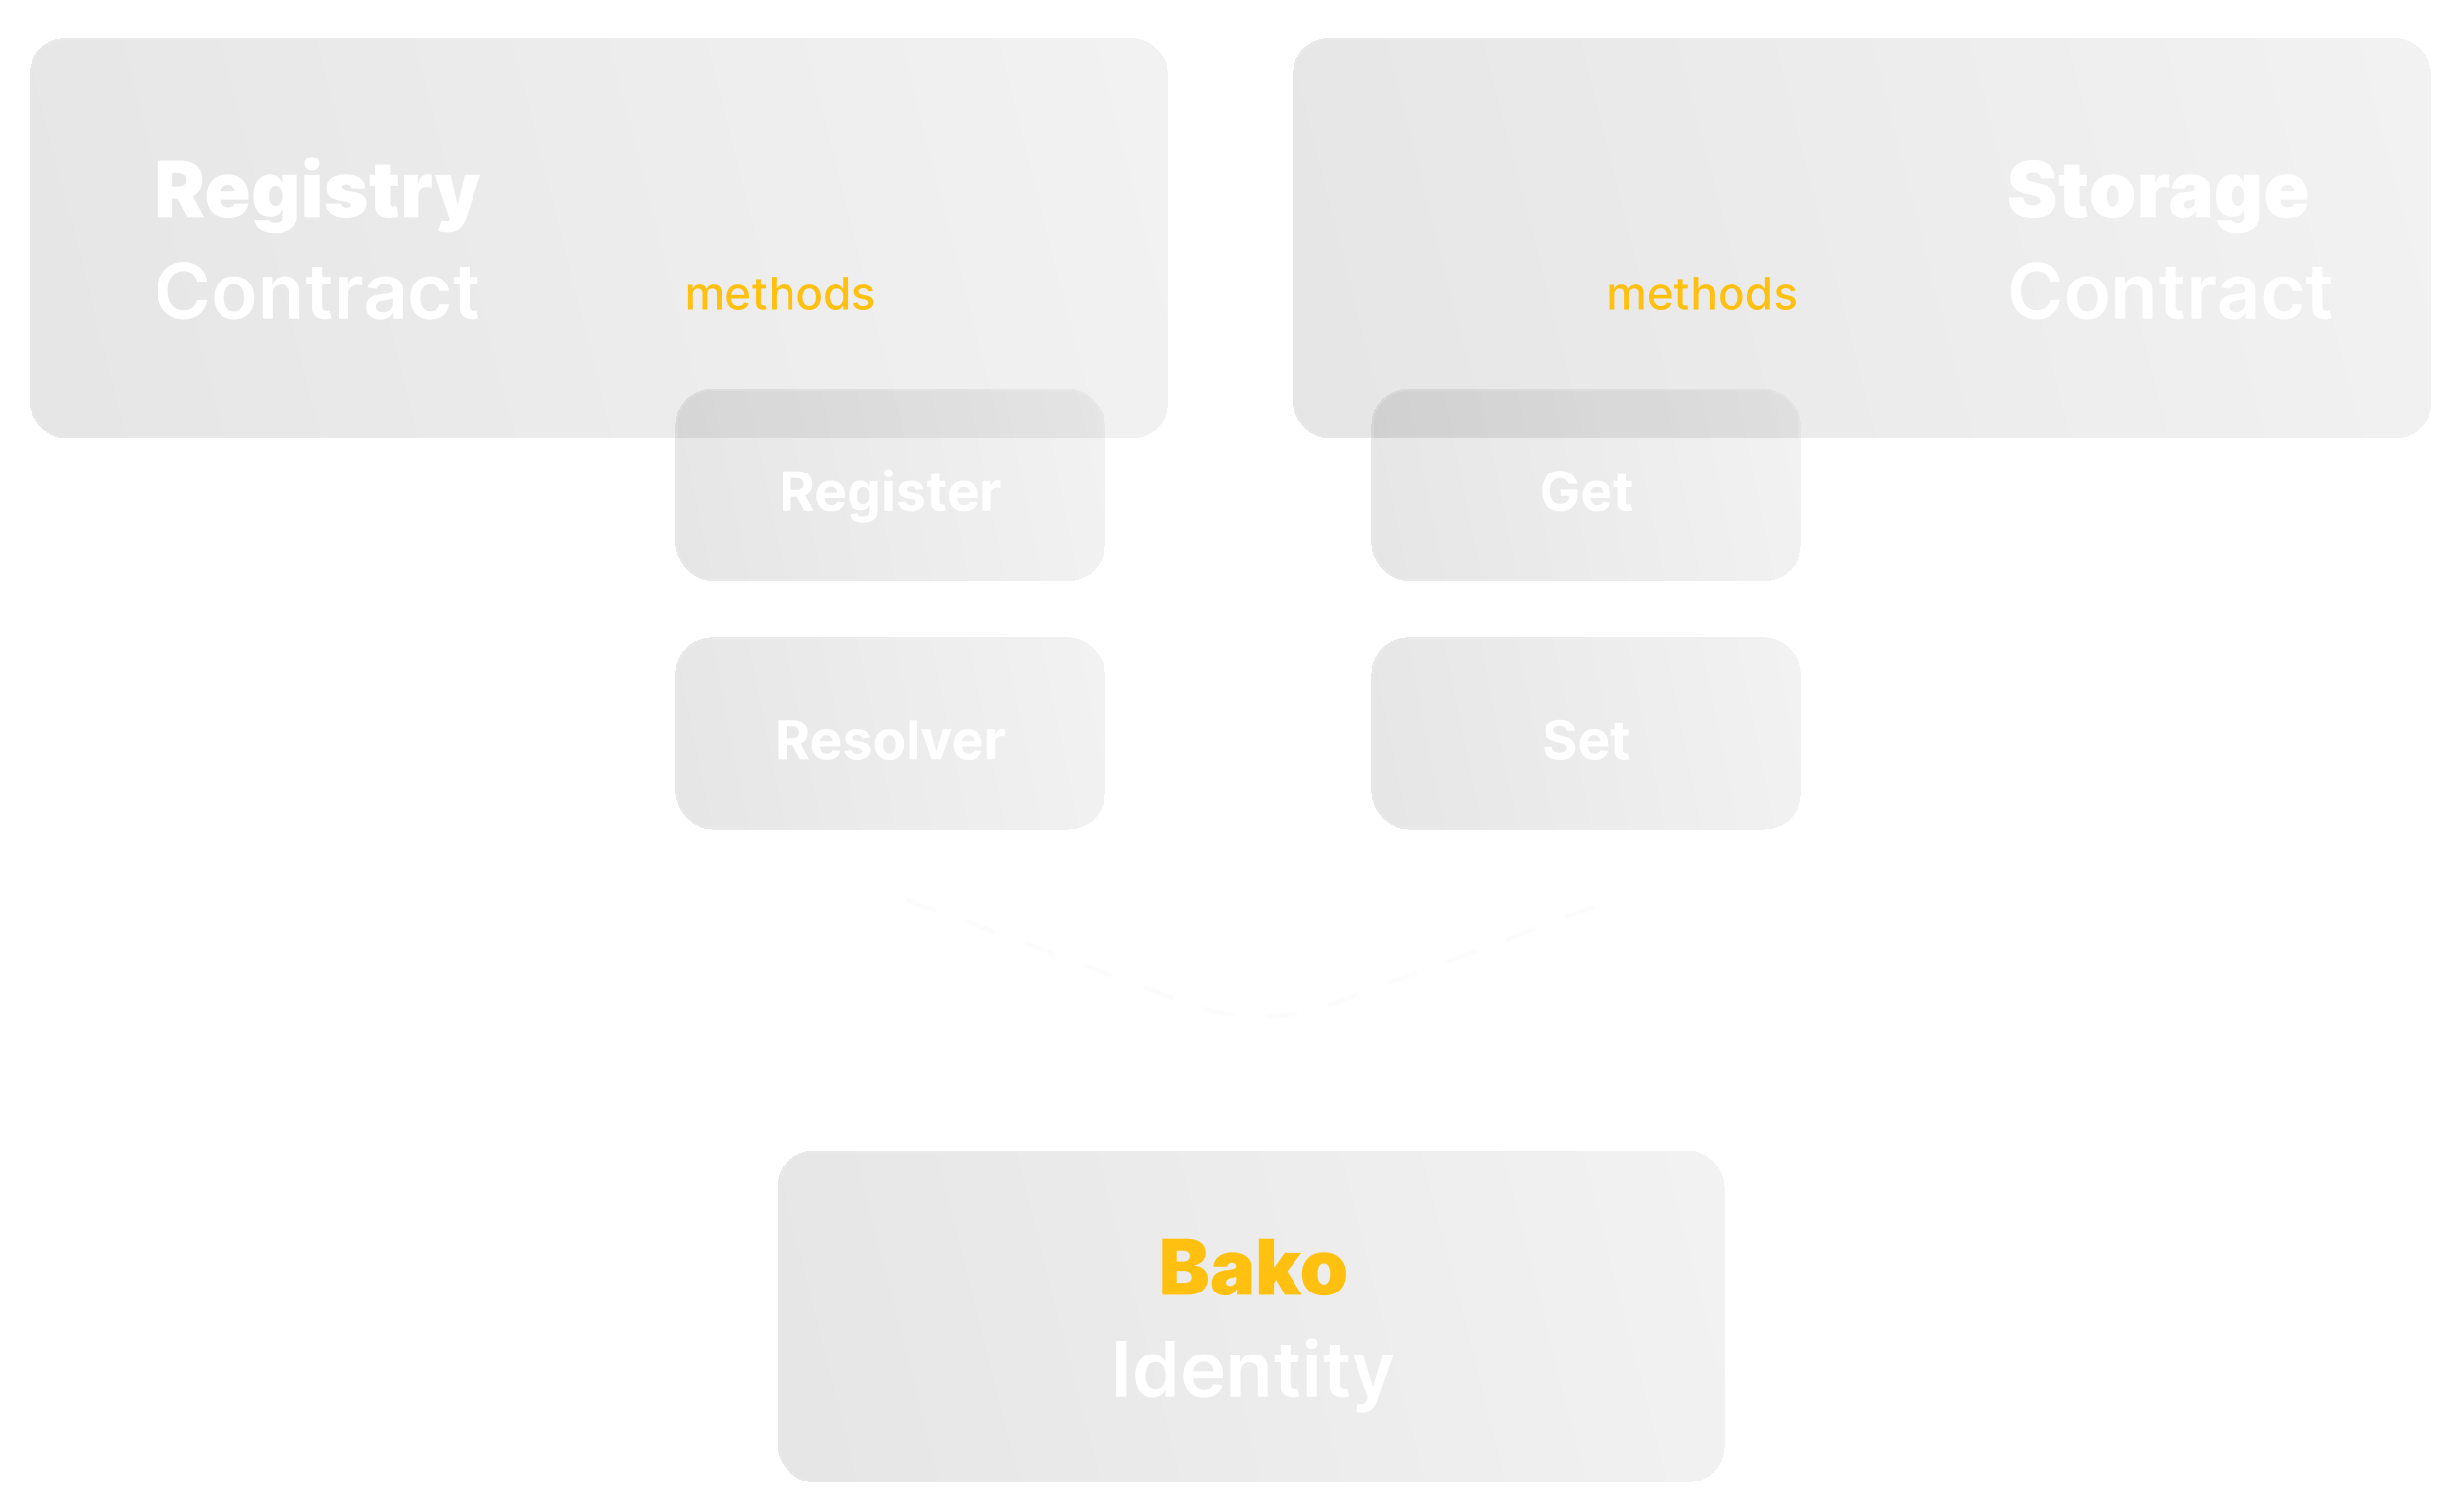 <svg width="1089" height="669" viewBox="0 0 1089 669" fill="none" xmlns="http://www.w3.org/2000/svg">
<g filter="url(#filter0_bd_6_420)">
<rect x="348" y="500" width="419" height="147" rx="16" fill="url(#paint0_linear_6_420)" shape-rendering="crispEdges"/>
<rect x="348.5" y="500.5" width="418" height="146" rx="15.5" stroke="#F0F0F0" stroke-opacity="0.2" shape-rendering="crispEdges"/>
<path d="M518.142 564V539.273H528.863C530.747 539.273 532.328 539.526 533.608 540.033C534.896 540.54 535.866 541.257 536.518 542.183C537.178 543.108 537.508 544.199 537.508 545.455C537.508 546.364 537.307 547.193 536.904 547.942C536.51 548.69 535.955 549.318 535.238 549.825C534.522 550.324 533.685 550.67 532.727 550.864V551.105C533.789 551.145 534.755 551.415 535.625 551.914C536.494 552.405 537.186 553.085 537.701 553.955C538.216 554.816 538.474 555.83 538.474 556.997C538.474 558.349 538.12 559.553 537.411 560.607C536.711 561.662 535.713 562.491 534.417 563.094C533.121 563.698 531.576 564 529.781 564H518.142ZM524.855 558.639H527.994C529.121 558.639 529.966 558.43 530.529 558.011C531.093 557.585 531.375 556.957 531.375 556.128C531.375 555.548 531.242 555.057 530.976 554.655C530.71 554.252 530.332 553.946 529.841 553.737C529.358 553.528 528.775 553.423 528.09 553.423H524.855V558.639ZM524.855 549.27H527.608C528.195 549.27 528.714 549.177 529.165 548.992C529.616 548.807 529.966 548.541 530.215 548.195C530.473 547.841 530.602 547.411 530.602 546.903C530.602 546.139 530.328 545.555 529.781 545.153C529.233 544.742 528.541 544.537 527.704 544.537H524.855V549.27ZM546.117 564.29C544.934 564.29 543.887 564.097 542.978 563.71C542.076 563.316 541.368 562.72 540.853 561.923C540.337 561.126 540.08 560.112 540.08 558.881C540.08 557.866 540.253 557.001 540.599 556.285C540.945 555.56 541.428 554.969 542.048 554.51C542.668 554.051 543.388 553.701 544.209 553.46C545.038 553.218 545.932 553.061 546.889 552.989C547.928 552.908 548.761 552.812 549.389 552.699C550.025 552.578 550.483 552.413 550.765 552.204C551.047 551.987 551.188 551.701 551.188 551.347V551.298C551.188 550.815 551.003 550.445 550.632 550.188C550.262 549.93 549.787 549.801 549.208 549.801C548.572 549.801 548.053 549.942 547.65 550.224C547.256 550.497 547.018 550.92 546.938 551.491H540.804C540.885 550.365 541.243 549.326 541.879 548.376C542.523 547.419 543.46 546.654 544.692 546.082C545.924 545.503 547.461 545.213 549.304 545.213C550.632 545.213 551.824 545.37 552.878 545.684C553.933 545.99 554.83 546.42 555.571 546.976C556.311 547.523 556.875 548.167 557.261 548.908C557.655 549.64 557.853 550.437 557.853 551.298V564H551.622V561.392H551.478C551.107 562.084 550.657 562.644 550.125 563.07C549.602 563.497 549.002 563.807 548.326 564C547.658 564.193 546.922 564.29 546.117 564.29ZM548.29 560.088C548.797 560.088 549.272 559.983 549.715 559.774C550.166 559.565 550.532 559.263 550.813 558.869C551.095 558.474 551.236 557.995 551.236 557.432V555.886C551.059 555.959 550.87 556.027 550.669 556.092C550.475 556.156 550.266 556.216 550.041 556.273C549.823 556.329 549.59 556.381 549.34 556.43C549.099 556.478 548.845 556.522 548.58 556.562C548.065 556.643 547.642 556.776 547.312 556.961C546.99 557.138 546.749 557.359 546.588 557.625C546.435 557.883 546.358 558.172 546.358 558.494C546.358 559.009 546.539 559.404 546.902 559.678C547.264 559.951 547.727 560.088 548.29 560.088ZM567.026 559.605L567.074 551.685H567.943L572.435 545.455H579.921L572.386 555.162H570.503L567.026 559.605ZM561.037 564V539.273H567.702V564H561.037ZM572.483 564L568.233 556.659L572.58 551.926L580.114 564H572.483ZM589.827 564.338C587.815 564.338 586.092 563.94 584.66 563.143C583.227 562.338 582.128 561.219 581.363 559.786C580.599 558.345 580.216 556.675 580.216 554.776C580.216 552.876 580.599 551.21 581.363 549.777C582.128 548.336 583.227 547.217 584.66 546.42C586.092 545.616 587.815 545.213 589.827 545.213C591.839 545.213 593.562 545.616 594.995 546.42C596.428 547.217 597.526 548.336 598.291 549.777C599.056 551.21 599.438 552.876 599.438 554.776C599.438 556.675 599.056 558.345 598.291 559.786C597.526 561.219 596.428 562.338 594.995 563.143C593.562 563.94 591.839 564.338 589.827 564.338ZM589.875 559.412C590.439 559.412 590.926 559.223 591.336 558.844C591.747 558.466 592.065 557.927 592.29 557.227C592.516 556.526 592.628 555.693 592.628 554.727C592.628 553.753 592.516 552.92 592.29 552.228C592.065 551.528 591.747 550.988 591.336 550.61C590.926 550.232 590.439 550.043 589.875 550.043C589.28 550.043 588.769 550.232 588.342 550.61C587.915 550.988 587.589 551.528 587.364 552.228C587.139 552.92 587.026 553.753 587.026 554.727C587.026 555.693 587.139 556.526 587.364 557.227C587.589 557.927 587.915 558.466 588.342 558.844C588.769 559.223 589.28 559.412 589.875 559.412Z" fill="#FFC010"/>
<path d="M502.465 584.273V609H497.986V584.273H502.465ZM514.005 609.326C512.548 609.326 511.244 608.952 510.093 608.203C508.942 607.455 508.032 606.368 507.364 604.943C506.696 603.518 506.362 601.788 506.362 599.751C506.362 597.691 506.7 595.952 507.376 594.536C508.06 593.111 508.982 592.036 510.141 591.312C511.3 590.579 512.592 590.213 514.017 590.213C515.104 590.213 515.997 590.398 516.697 590.768C517.398 591.131 517.953 591.569 518.363 592.085C518.774 592.592 519.092 593.071 519.317 593.521H519.498V584.273H523.881V609H519.583V606.078H519.317C519.092 606.529 518.766 607.008 518.339 607.515C517.913 608.014 517.349 608.441 516.649 608.795C515.949 609.149 515.067 609.326 514.005 609.326ZM515.224 605.74C516.15 605.74 516.939 605.491 517.591 604.991C518.243 604.484 518.738 603.78 519.076 602.879C519.414 601.977 519.583 600.927 519.583 599.727C519.583 598.528 519.414 597.486 519.076 596.6C518.746 595.715 518.255 595.027 517.603 594.536C516.959 594.045 516.166 593.799 515.224 593.799C514.25 593.799 513.437 594.053 512.785 594.56C512.133 595.067 511.642 595.767 511.312 596.661C510.982 597.554 510.817 598.576 510.817 599.727C510.817 600.886 510.982 601.921 511.312 602.83C511.65 603.732 512.145 604.444 512.797 604.967C513.457 605.482 514.266 605.74 515.224 605.74ZM536.749 609.362C534.89 609.362 533.284 608.976 531.931 608.203C530.587 607.422 529.553 606.32 528.828 604.895C528.104 603.462 527.742 601.776 527.742 599.836C527.742 597.928 528.104 596.254 528.828 594.813C529.561 593.364 530.583 592.237 531.895 591.433C533.207 590.62 534.749 590.213 536.52 590.213C537.663 590.213 538.741 590.398 539.755 590.768C540.778 591.131 541.679 591.694 542.46 592.459C543.249 593.223 543.868 594.197 544.319 595.381C544.77 596.556 544.995 597.956 544.995 599.582V600.923H529.794V597.977H540.806C540.798 597.139 540.617 596.395 540.262 595.743C539.908 595.083 539.413 594.564 538.777 594.185C538.15 593.807 537.417 593.618 536.58 593.618C535.686 593.618 534.902 593.835 534.225 594.27C533.549 594.696 533.022 595.26 532.644 595.96C532.274 596.652 532.084 597.413 532.076 598.242V600.814C532.076 601.893 532.274 602.818 532.668 603.591C533.062 604.356 533.614 604.943 534.322 605.354C535.03 605.756 535.859 605.957 536.809 605.957C537.445 605.957 538.021 605.869 538.536 605.692C539.051 605.507 539.498 605.237 539.876 604.883C540.254 604.529 540.54 604.09 540.733 603.567L544.814 604.026C544.557 605.104 544.066 606.046 543.341 606.851C542.625 607.648 541.707 608.268 540.588 608.71C539.47 609.145 538.19 609.362 536.749 609.362ZM553.064 598.134V609H548.693V590.455H552.871V593.606H553.088C553.515 592.567 554.195 591.742 555.128 591.131C556.07 590.519 557.233 590.213 558.618 590.213C559.898 590.213 561.012 590.487 561.962 591.034C562.92 591.581 563.661 592.374 564.184 593.413C564.715 594.451 564.977 595.711 564.969 597.192V609H560.598V597.868C560.598 596.628 560.276 595.658 559.632 594.958C558.996 594.258 558.115 593.908 556.988 593.908C556.223 593.908 555.543 594.077 554.947 594.415C554.36 594.745 553.897 595.224 553.559 595.852C553.229 596.479 553.064 597.24 553.064 598.134ZM578.672 590.455V593.835H568.011V590.455H578.672ZM570.643 586.011H575.014V603.422C575.014 604.009 575.103 604.46 575.28 604.774C575.465 605.08 575.706 605.289 576.004 605.402C576.302 605.515 576.632 605.571 576.994 605.571C577.268 605.571 577.517 605.551 577.743 605.511C577.976 605.47 578.153 605.434 578.274 605.402L579.01 608.819C578.777 608.899 578.443 608.988 578.008 609.085C577.582 609.181 577.059 609.237 576.439 609.254C575.344 609.286 574.358 609.121 573.481 608.759C572.603 608.388 571.907 607.817 571.392 607.044C570.885 606.271 570.635 605.305 570.643 604.146V586.011ZM582.328 609V590.455H586.699V609H582.328ZM584.525 587.822C583.833 587.822 583.237 587.593 582.738 587.134C582.239 586.667 581.99 586.108 581.99 585.456C581.99 584.796 582.239 584.237 582.738 583.778C583.237 583.311 583.833 583.077 584.525 583.077C585.225 583.077 585.821 583.311 586.312 583.778C586.811 584.237 587.061 584.796 587.061 585.456C587.061 586.108 586.811 586.667 586.312 587.134C585.821 587.593 585.225 587.822 584.525 587.822ZM600.454 590.455V593.835H589.792V590.455H600.454ZM592.425 586.011H596.795V603.422C596.795 604.009 596.884 604.46 597.061 604.774C597.246 605.08 597.488 605.289 597.785 605.402C598.083 605.515 598.413 605.571 598.775 605.571C599.049 605.571 599.299 605.551 599.524 605.511C599.757 605.47 599.934 605.434 600.055 605.402L600.792 608.819C600.558 608.899 600.224 608.988 599.79 609.085C599.363 609.181 598.84 609.237 598.22 609.254C597.125 609.286 596.139 609.121 595.262 608.759C594.385 608.388 593.688 607.817 593.173 607.044C592.666 606.271 592.416 605.305 592.425 604.146V586.011ZM606.826 615.955C606.23 615.955 605.679 615.906 605.172 615.81C604.672 615.721 604.274 615.616 603.976 615.496L604.99 612.091C605.626 612.276 606.194 612.365 606.693 612.357C607.192 612.348 607.631 612.192 608.009 611.886C608.395 611.588 608.721 611.089 608.987 610.388L609.361 609.386L602.636 590.455H607.272L611.547 604.46H611.74L616.026 590.455H620.674L613.249 611.246C612.903 612.228 612.444 613.069 611.873 613.769C611.301 614.478 610.601 615.017 609.772 615.387C608.951 615.765 607.969 615.955 606.826 615.955Z" fill="white"/>
</g>
<g filter="url(#filter1_d_6_420)">
<g filter="url(#filter2_bd_6_420)">
<rect x="17" y="4" width="504" height="177" rx="16" fill="url(#paint1_linear_6_420)" shape-rendering="crispEdges"/>
<rect x="17.5" y="4.5" width="503" height="176" rx="15.5" stroke="#F0F0F0" stroke-opacity="0.2" shape-rendering="crispEdges"/>
<path d="M73.594 83V58.273H84.267C86.102 58.273 87.708 58.607 89.085 59.275C90.461 59.943 91.531 60.905 92.296 62.16C93.061 63.416 93.443 64.921 93.443 66.676C93.443 68.447 93.049 69.94 92.26 71.156C91.479 72.371 90.38 73.289 88.964 73.908C87.555 74.528 85.909 74.838 84.026 74.838H77.651V69.622H82.673C83.462 69.622 84.134 69.526 84.69 69.332C85.253 69.131 85.684 68.813 85.981 68.379C86.287 67.944 86.44 67.376 86.44 66.676C86.44 65.968 86.287 65.392 85.981 64.95C85.684 64.499 85.253 64.169 84.69 63.959C84.134 63.742 83.462 63.633 82.673 63.633H80.307V83H73.594ZM88.082 71.651L94.264 83H86.972L80.935 71.651H88.082ZM104.889 83.338C102.909 83.338 101.203 82.96 99.77 82.203C98.345 81.438 97.246 80.344 96.474 78.919C95.709 77.486 95.327 75.772 95.327 73.776C95.327 71.86 95.713 70.186 96.486 68.753C97.258 67.32 98.349 66.205 99.758 65.408C101.166 64.612 102.829 64.213 104.744 64.213C106.145 64.213 107.413 64.43 108.548 64.865C109.683 65.3 110.652 65.932 111.457 66.761C112.262 67.582 112.882 68.58 113.317 69.755C113.751 70.93 113.969 72.254 113.969 73.727V75.273H97.403V71.602H107.835C107.827 71.071 107.69 70.604 107.425 70.202C107.167 69.791 106.817 69.473 106.374 69.248C105.94 69.014 105.445 68.898 104.889 68.898C104.35 68.898 103.855 69.014 103.404 69.248C102.953 69.473 102.591 69.787 102.317 70.19C102.052 70.592 101.911 71.063 101.895 71.602V75.562C101.895 76.158 102.02 76.689 102.269 77.156C102.519 77.623 102.877 77.989 103.344 78.255C103.811 78.521 104.374 78.653 105.034 78.653C105.493 78.653 105.911 78.589 106.29 78.46C106.676 78.331 107.006 78.146 107.28 77.905C107.554 77.655 107.755 77.358 107.884 77.011H113.969C113.759 78.299 113.264 79.418 112.484 80.368C111.703 81.31 110.669 82.042 109.381 82.565C108.101 83.081 106.604 83.338 104.889 83.338ZM125.623 90.341C123.764 90.341 122.17 90.075 120.842 89.544C119.522 89.021 118.495 88.296 117.763 87.371C117.039 86.453 116.632 85.399 116.544 84.207H122.967C123.031 84.602 123.192 84.92 123.45 85.161C123.707 85.403 124.037 85.576 124.44 85.68C124.85 85.793 125.309 85.849 125.816 85.849C126.677 85.849 127.39 85.64 127.953 85.222C128.525 84.803 128.811 84.046 128.811 82.952V79.812H128.617C128.376 80.44 128.006 80.976 127.507 81.418C127.008 81.853 126.408 82.187 125.708 82.421C125.007 82.646 124.239 82.758 123.401 82.758C122.081 82.758 120.866 82.453 119.755 81.841C118.652 81.229 117.767 80.259 117.099 78.931C116.439 77.603 116.109 75.868 116.109 73.727C116.109 71.49 116.455 69.671 117.147 68.27C117.847 66.869 118.749 65.843 119.852 65.191C120.963 64.539 122.13 64.213 123.353 64.213C124.271 64.213 125.076 64.374 125.768 64.696C126.46 65.01 127.04 65.433 127.507 65.964C127.973 66.487 128.328 67.062 128.569 67.69H128.714V64.454H135.379V82.952C135.379 84.521 134.972 85.853 134.159 86.948C133.354 88.051 132.219 88.892 130.754 89.472C129.289 90.051 127.579 90.341 125.623 90.341ZM125.865 78.026C126.476 78.026 126.999 77.856 127.434 77.519C127.877 77.172 128.215 76.681 128.448 76.046C128.69 75.401 128.811 74.629 128.811 73.727C128.811 72.81 128.69 72.025 128.448 71.373C128.215 70.713 127.877 70.21 127.434 69.864C126.999 69.51 126.476 69.332 125.865 69.332C125.253 69.332 124.73 69.51 124.295 69.864C123.868 70.21 123.538 70.713 123.305 71.373C123.079 72.025 122.967 72.81 122.967 73.727C122.967 74.645 123.079 75.426 123.305 76.07C123.538 76.706 123.868 77.192 124.295 77.531C124.73 77.861 125.253 78.026 125.865 78.026ZM138.768 83V64.454H145.433V83H138.768ZM142.101 62.523C141.199 62.523 140.427 62.225 139.783 61.629C139.139 61.034 138.817 60.317 138.817 59.48C138.817 58.643 139.139 57.927 139.783 57.331C140.427 56.735 141.199 56.438 142.101 56.438C143.01 56.438 143.783 56.735 144.419 57.331C145.063 57.927 145.385 58.643 145.385 59.48C145.385 60.317 145.063 61.034 144.419 61.629C143.783 62.225 143.01 62.523 142.101 62.523ZM165.781 70.492H159.647C159.615 70.113 159.482 69.787 159.249 69.513C159.015 69.24 158.713 69.031 158.343 68.886C157.981 68.733 157.579 68.656 157.136 68.656C156.564 68.656 156.073 68.761 155.663 68.97C155.252 69.18 155.051 69.477 155.059 69.864C155.051 70.137 155.168 70.391 155.409 70.624C155.659 70.858 156.138 71.039 156.846 71.168L160.613 71.844C162.513 72.19 163.925 72.773 164.851 73.594C165.785 74.407 166.256 75.498 166.264 76.867C166.256 78.187 165.861 79.334 165.08 80.308C164.308 81.273 163.249 82.022 161.905 82.553C160.569 83.076 159.044 83.338 157.329 83.338C154.496 83.338 152.278 82.758 150.676 81.599C149.083 80.44 148.193 78.911 148.008 77.011H154.624C154.713 77.599 155.003 78.054 155.494 78.376C155.993 78.69 156.621 78.847 157.377 78.847C157.989 78.847 158.492 78.742 158.887 78.533C159.289 78.323 159.494 78.026 159.502 77.639C159.494 77.285 159.317 77.003 158.971 76.794C158.633 76.585 158.102 76.416 157.377 76.287L154.093 75.707C152.202 75.377 150.785 74.749 149.843 73.824C148.901 72.898 148.435 71.707 148.443 70.25C148.435 68.962 148.773 67.871 149.457 66.978C150.149 66.076 151.135 65.392 152.415 64.925C153.703 64.451 155.228 64.213 156.991 64.213C159.671 64.213 161.784 64.769 163.33 65.879C164.883 66.99 165.7 68.528 165.781 70.492ZM179.877 64.454V69.284H167.658V64.454H179.877ZM170.025 60.011H176.689V77.035C176.689 77.293 176.734 77.51 176.822 77.688C176.911 77.856 177.048 77.985 177.233 78.074C177.418 78.154 177.655 78.195 177.945 78.195C178.146 78.195 178.38 78.171 178.645 78.122C178.919 78.074 179.12 78.034 179.249 78.001L180.215 82.686C179.917 82.775 179.491 82.883 178.935 83.012C178.388 83.141 177.736 83.225 176.979 83.266C175.45 83.346 174.166 83.189 173.128 82.795C172.089 82.392 171.309 81.76 170.785 80.899C170.262 80.038 170.009 78.959 170.025 77.663V60.011ZM182.597 83V64.454H189.068V67.98H189.261C189.599 66.676 190.135 65.722 190.867 65.119C191.608 64.515 192.473 64.213 193.463 64.213C193.753 64.213 194.039 64.237 194.32 64.285C194.61 64.326 194.888 64.386 195.153 64.467V70.153C194.823 70.041 194.417 69.956 193.934 69.9C193.451 69.844 193.036 69.815 192.69 69.815C192.038 69.815 191.451 69.964 190.928 70.262C190.412 70.552 190.006 70.962 189.708 71.494C189.41 72.017 189.261 72.633 189.261 73.341V83H182.597ZM201.96 89.954C201.195 89.954 200.467 89.894 199.775 89.773C199.082 89.661 198.475 89.504 197.952 89.303L199.4 84.57C199.948 84.763 200.447 84.888 200.898 84.944C201.356 85 201.747 84.968 202.069 84.847C202.399 84.727 202.636 84.497 202.781 84.159L202.926 83.821L196.406 64.454H203.361L206.355 77.301H206.548L209.591 64.454H216.594L209.832 84.546C209.494 85.568 209.003 86.485 208.359 87.298C207.723 88.119 206.886 88.767 205.848 89.242C204.809 89.717 203.514 89.954 201.96 89.954ZM95.604 111.616H91.089C90.96 110.875 90.722 110.219 90.376 109.648C90.03 109.068 89.6 108.577 89.085 108.175C88.569 107.772 87.982 107.47 87.322 107.269C86.67 107.06 85.965 106.955 85.209 106.955C83.865 106.955 82.673 107.293 81.635 107.969C80.597 108.638 79.784 109.62 79.196 110.915C78.608 112.203 78.315 113.777 78.315 115.636C78.315 117.528 78.608 119.122 79.196 120.418C79.792 121.705 80.605 122.679 81.635 123.339C82.673 123.991 83.861 124.317 85.197 124.317C85.937 124.317 86.629 124.221 87.273 124.028C87.925 123.826 88.509 123.533 89.024 123.146C89.547 122.76 89.986 122.285 90.34 121.722C90.702 121.158 90.952 120.514 91.089 119.79L95.604 119.814C95.435 120.989 95.069 122.092 94.506 123.122C93.95 124.152 93.222 125.062 92.32 125.851C91.419 126.632 90.364 127.243 89.157 127.686C87.95 128.121 86.609 128.338 85.136 128.338C82.963 128.338 81.023 127.835 79.317 126.829C77.61 125.823 76.266 124.37 75.284 122.47C74.302 120.571 73.811 118.293 73.811 115.636C73.811 112.972 74.306 110.694 75.296 108.803C76.286 106.903 77.635 105.45 79.341 104.444C81.047 103.438 82.979 102.935 85.136 102.935C86.513 102.935 87.793 103.128 88.976 103.514C90.159 103.901 91.213 104.468 92.139 105.217C93.065 105.957 93.826 106.867 94.421 107.945C95.025 109.016 95.419 110.239 95.604 111.616ZM107.603 128.362C105.792 128.362 104.222 127.964 102.894 127.167C101.566 126.37 100.536 125.255 99.803 123.822C99.079 122.39 98.716 120.715 98.716 118.8C98.716 116.884 99.079 115.206 99.803 113.765C100.536 112.324 101.566 111.205 102.894 110.408C104.222 109.612 105.792 109.213 107.603 109.213C109.414 109.213 110.983 109.612 112.312 110.408C113.64 111.205 114.666 112.324 115.39 113.765C116.123 115.206 116.489 116.884 116.489 118.8C116.489 120.715 116.123 122.39 115.39 123.822C114.666 125.255 113.64 126.37 112.312 127.167C110.983 127.964 109.414 128.362 107.603 128.362ZM107.627 124.861C108.609 124.861 109.43 124.591 110.09 124.052C110.75 123.504 111.241 122.772 111.563 121.854C111.893 120.937 112.058 119.915 112.058 118.788C112.058 117.653 111.893 116.626 111.563 115.709C111.241 114.783 110.75 114.047 110.09 113.499C109.43 112.952 108.609 112.678 107.627 112.678C106.621 112.678 105.784 112.952 105.116 113.499C104.456 114.047 103.961 114.783 103.631 115.709C103.309 116.626 103.148 117.653 103.148 118.788C103.148 119.915 103.309 120.937 103.631 121.854C103.961 122.772 104.456 123.504 105.116 124.052C105.784 124.591 106.621 124.861 107.627 124.861ZM124.57 117.134V128H120.199V109.455H124.376V112.606H124.594C125.02 111.567 125.701 110.742 126.634 110.131C127.576 109.519 128.739 109.213 130.124 109.213C131.403 109.213 132.518 109.487 133.468 110.034C134.426 110.581 135.166 111.374 135.69 112.413C136.221 113.451 136.482 114.711 136.474 116.192V128H132.104V116.868C132.104 115.628 131.782 114.658 131.138 113.958C130.502 113.258 129.621 112.908 128.494 112.908C127.729 112.908 127.049 113.077 126.453 113.415C125.866 113.745 125.403 114.224 125.065 114.852C124.735 115.479 124.57 116.24 124.57 117.134ZM150.178 109.455V112.835H139.517V109.455H150.178ZM142.149 105.011H146.52V122.422C146.52 123.009 146.608 123.46 146.786 123.774C146.971 124.08 147.212 124.289 147.51 124.402C147.808 124.515 148.138 124.571 148.5 124.571C148.774 124.571 149.023 124.551 149.249 124.511C149.482 124.47 149.659 124.434 149.78 124.402L150.516 127.819C150.283 127.899 149.949 127.988 149.514 128.085C149.088 128.181 148.564 128.237 147.945 128.254C146.85 128.286 145.864 128.121 144.987 127.759C144.109 127.388 143.413 126.817 142.898 126.044C142.391 125.271 142.141 124.305 142.149 123.146V105.011ZM153.834 128V109.455H158.072V112.545H158.265C158.603 111.475 159.182 110.65 160.003 110.07C160.832 109.483 161.778 109.189 162.841 109.189C163.082 109.189 163.352 109.201 163.65 109.225C163.956 109.241 164.209 109.269 164.41 109.31V113.33C164.225 113.266 163.931 113.21 163.529 113.161C163.135 113.105 162.752 113.077 162.382 113.077C161.585 113.077 160.869 113.25 160.233 113.596C159.605 113.934 159.11 114.405 158.748 115.009C158.385 115.612 158.204 116.308 158.204 117.097V128H153.834ZM172.319 128.374C171.144 128.374 170.085 128.165 169.143 127.746C168.21 127.32 167.469 126.692 166.922 125.863C166.382 125.034 166.113 124.012 166.113 122.796C166.113 121.75 166.306 120.884 166.692 120.2C167.079 119.516 167.606 118.969 168.274 118.558C168.942 118.148 169.695 117.838 170.532 117.629C171.377 117.411 172.25 117.254 173.152 117.158C174.238 117.045 175.12 116.944 175.796 116.856C176.472 116.759 176.963 116.614 177.269 116.421C177.583 116.22 177.74 115.91 177.74 115.491V115.419C177.74 114.509 177.47 113.805 176.931 113.306C176.392 112.807 175.615 112.558 174.601 112.558C173.53 112.558 172.681 112.791 172.053 113.258C171.433 113.725 171.015 114.276 170.797 114.912L166.716 114.332C167.038 113.205 167.57 112.264 168.31 111.507C169.051 110.742 169.956 110.171 171.027 109.793C172.097 109.406 173.281 109.213 174.577 109.213C175.47 109.213 176.359 109.318 177.245 109.527C178.13 109.736 178.939 110.082 179.672 110.565C180.404 111.04 180.992 111.688 181.434 112.509C181.885 113.33 182.111 114.357 182.111 115.588V128H177.909V125.452H177.764C177.498 125.968 177.124 126.451 176.641 126.901C176.166 127.344 175.567 127.702 174.842 127.976C174.126 128.241 173.285 128.374 172.319 128.374ZM173.454 125.163C174.331 125.163 175.092 124.99 175.736 124.643C176.38 124.289 176.875 123.822 177.221 123.243C177.575 122.663 177.752 122.031 177.752 121.347V119.162C177.615 119.275 177.382 119.379 177.052 119.476C176.73 119.572 176.367 119.657 175.965 119.729C175.563 119.802 175.164 119.866 174.77 119.923C174.375 119.979 174.033 120.027 173.743 120.067C173.091 120.156 172.508 120.301 171.993 120.502C171.478 120.703 171.071 120.985 170.773 121.347C170.475 121.701 170.327 122.16 170.327 122.724C170.327 123.529 170.62 124.136 171.208 124.547C171.796 124.957 172.544 125.163 173.454 125.163ZM194.595 128.362C192.744 128.362 191.154 127.956 189.826 127.143C188.506 126.33 187.488 125.207 186.771 123.774C186.063 122.333 185.709 120.675 185.709 118.8C185.709 116.916 186.071 115.254 186.795 113.813C187.52 112.364 188.542 111.237 189.862 110.433C191.19 109.62 192.76 109.213 194.571 109.213C196.076 109.213 197.408 109.491 198.567 110.046C199.734 110.594 200.664 111.37 201.356 112.376C202.049 113.375 202.443 114.542 202.54 115.878H198.362C198.193 114.984 197.791 114.24 197.155 113.644C196.527 113.04 195.686 112.739 194.631 112.739C193.738 112.739 192.953 112.98 192.277 113.463C191.601 113.938 191.073 114.622 190.695 115.516C190.325 116.409 190.14 117.48 190.14 118.727C190.14 119.991 190.325 121.078 190.695 121.987C191.065 122.889 191.585 123.585 192.253 124.076C192.929 124.559 193.722 124.8 194.631 124.8C195.275 124.8 195.851 124.68 196.358 124.438C196.873 124.189 197.304 123.83 197.65 123.364C197.996 122.897 198.233 122.329 198.362 121.661H202.54C202.435 122.973 202.049 124.136 201.381 125.151C200.712 126.157 199.803 126.946 198.652 127.517C197.501 128.08 196.148 128.362 194.595 128.362ZM215.389 109.455V112.835H204.728V109.455H215.389ZM207.36 105.011H211.731V122.422C211.731 123.009 211.819 123.46 211.996 123.774C212.182 124.08 212.423 124.289 212.721 124.402C213.019 124.515 213.349 124.571 213.711 124.571C213.985 124.571 214.234 124.551 214.46 124.511C214.693 124.47 214.87 124.434 214.991 124.402L215.727 127.819C215.494 127.899 215.16 127.988 214.725 128.085C214.299 128.181 213.775 128.237 213.156 128.254C212.061 128.286 211.075 128.121 210.197 127.759C209.32 127.388 208.624 126.817 208.109 126.044C207.602 125.271 207.352 124.305 207.36 123.146V105.011Z" fill="white"/>
<path d="M308.428 124V113.091H310.466V114.866H310.601C310.828 114.265 311.2 113.796 311.716 113.46C312.232 113.119 312.85 112.949 313.57 112.949C314.299 112.949 314.91 113.119 315.402 113.46C315.899 113.801 316.266 114.27 316.503 114.866H316.616C316.877 114.284 317.291 113.82 317.859 113.474C318.428 113.124 319.105 112.949 319.891 112.949C320.88 112.949 321.688 113.259 322.312 113.879C322.942 114.5 323.257 115.435 323.257 116.685V124H321.134V116.884C321.134 116.145 320.932 115.61 320.53 115.278C320.127 114.947 319.647 114.781 319.088 114.781C318.397 114.781 317.859 114.994 317.476 115.42C317.092 115.842 316.901 116.384 316.901 117.047V124H314.784V116.749C314.784 116.157 314.599 115.681 314.23 115.321C313.861 114.961 313.38 114.781 312.788 114.781C312.386 114.781 312.014 114.888 311.673 115.101C311.337 115.309 311.065 115.6 310.857 115.974C310.653 116.348 310.551 116.782 310.551 117.274V124H308.428ZM330.805 124.22C329.73 124.22 328.805 123.991 328.028 123.531C327.256 123.067 326.66 122.416 326.238 121.578C325.822 120.735 325.613 119.748 325.613 118.616C325.613 117.499 325.822 116.514 326.238 115.662C326.66 114.81 327.247 114.144 328 113.666C328.757 113.188 329.643 112.949 330.656 112.949C331.271 112.949 331.868 113.051 332.446 113.254C333.023 113.458 333.542 113.777 334.001 114.213C334.46 114.649 334.823 115.214 335.088 115.911C335.353 116.602 335.485 117.442 335.485 118.432V119.185H326.814V117.594H333.404C333.404 117.035 333.291 116.54 333.064 116.109C332.836 115.674 332.517 115.33 332.105 115.08C331.698 114.829 331.219 114.703 330.67 114.703C330.074 114.703 329.553 114.85 329.108 115.143C328.667 115.432 328.326 115.811 328.085 116.28C327.848 116.744 327.73 117.248 327.73 117.793V119.036C327.73 119.765 327.858 120.385 328.113 120.896C328.374 121.408 328.736 121.798 329.2 122.068C329.664 122.333 330.206 122.466 330.826 122.466C331.229 122.466 331.596 122.409 331.927 122.295C332.259 122.177 332.545 122.002 332.787 121.77C333.028 121.538 333.213 121.251 333.341 120.911L335.35 121.273C335.19 121.865 334.901 122.383 334.484 122.828C334.072 123.268 333.554 123.612 332.929 123.858C332.308 124.099 331.6 124.22 330.805 124.22ZM342.934 113.091V114.795H336.975V113.091H342.934ZM338.573 110.477H340.697V120.797C340.697 121.209 340.758 121.519 340.881 121.727C341.004 121.931 341.163 122.071 341.357 122.146C341.556 122.217 341.772 122.253 342.004 122.253C342.174 122.253 342.323 122.241 342.451 122.217C342.579 122.194 342.678 122.175 342.749 122.161L343.133 123.915C343.01 123.962 342.835 124.009 342.607 124.057C342.38 124.109 342.096 124.137 341.755 124.142C341.196 124.152 340.675 124.052 340.192 123.844C339.71 123.635 339.319 123.313 339.021 122.878C338.722 122.442 338.573 121.895 338.573 121.237V110.477ZM347.641 117.523V124H345.517V109.455H347.613V114.866H347.748C348.003 114.279 348.394 113.813 348.919 113.467C349.445 113.122 350.132 112.949 350.979 112.949C351.727 112.949 352.381 113.103 352.939 113.411C353.503 113.718 353.938 114.178 354.246 114.788C354.559 115.394 354.715 116.152 354.715 117.061V124H352.591V117.317C352.591 116.517 352.385 115.896 351.973 115.456C351.561 115.011 350.989 114.788 350.255 114.788C349.753 114.788 349.303 114.895 348.905 115.108C348.512 115.321 348.202 115.634 347.975 116.045C347.752 116.453 347.641 116.945 347.641 117.523ZM362.144 124.22C361.121 124.22 360.229 123.986 359.466 123.517C358.704 123.048 358.112 122.393 357.691 121.55C357.269 120.707 357.059 119.722 357.059 118.595C357.059 117.464 357.269 116.474 357.691 115.626C358.112 114.779 358.704 114.121 359.466 113.652C360.229 113.183 361.121 112.949 362.144 112.949C363.167 112.949 364.059 113.183 364.821 113.652C365.584 114.121 366.176 114.779 366.597 115.626C367.018 116.474 367.229 117.464 367.229 118.595C367.229 119.722 367.018 120.707 366.597 121.55C366.176 122.393 365.584 123.048 364.821 123.517C364.059 123.986 363.167 124.22 362.144 124.22ZM362.151 122.438C362.814 122.438 363.363 122.262 363.799 121.912C364.234 121.562 364.556 121.095 364.765 120.513C364.978 119.93 365.084 119.289 365.084 118.588C365.084 117.892 364.978 117.253 364.765 116.67C364.556 116.083 364.234 115.612 363.799 115.257C363.363 114.902 362.814 114.724 362.151 114.724C361.483 114.724 360.929 114.902 360.489 115.257C360.053 115.612 359.729 116.083 359.516 116.67C359.308 117.253 359.203 117.892 359.203 118.588C359.203 119.289 359.308 119.93 359.516 120.513C359.729 121.095 360.053 121.562 360.489 121.912C360.929 122.262 361.483 122.438 362.151 122.438ZM373.683 124.213C372.803 124.213 372.017 123.988 371.325 123.538C370.639 123.084 370.099 122.437 369.706 121.599C369.318 120.757 369.124 119.746 369.124 118.567C369.124 117.388 369.32 116.379 369.713 115.541C370.111 114.703 370.655 114.062 371.347 113.616C372.038 113.171 372.821 112.949 373.697 112.949C374.375 112.949 374.919 113.062 375.331 113.29C375.748 113.512 376.07 113.773 376.297 114.071C376.529 114.369 376.709 114.632 376.837 114.859H376.964V109.455H379.088V124H377.014V122.303H376.837C376.709 122.535 376.524 122.8 376.283 123.098C376.046 123.396 375.719 123.657 375.303 123.879C374.886 124.102 374.346 124.213 373.683 124.213ZM374.152 122.402C374.763 122.402 375.279 122.241 375.7 121.919C376.126 121.592 376.448 121.14 376.666 120.562C376.889 119.985 377 119.312 377 118.545C377 117.788 376.891 117.125 376.673 116.557C376.455 115.989 376.136 115.546 375.714 115.229C375.293 114.911 374.772 114.753 374.152 114.753C373.513 114.753 372.98 114.919 372.554 115.25C372.128 115.581 371.806 116.034 371.588 116.607C371.375 117.179 371.268 117.826 371.268 118.545C371.268 119.275 371.377 119.93 371.595 120.513C371.813 121.095 372.135 121.557 372.561 121.898C372.992 122.234 373.522 122.402 374.152 122.402ZM390.294 115.754L388.369 116.095C388.288 115.849 388.161 115.615 387.985 115.392C387.815 115.17 387.583 114.987 387.289 114.845C386.996 114.703 386.629 114.632 386.189 114.632C385.587 114.632 385.085 114.767 384.683 115.037C384.28 115.302 384.079 115.645 384.079 116.067C384.079 116.431 384.214 116.725 384.484 116.947C384.754 117.17 385.19 117.352 385.791 117.494L387.524 117.892C388.528 118.124 389.276 118.482 389.768 118.964C390.261 119.447 390.507 120.075 390.507 120.847C390.507 121.5 390.317 122.082 389.939 122.594C389.565 123.1 389.041 123.498 388.369 123.787C387.701 124.076 386.927 124.22 386.047 124.22C384.825 124.22 383.828 123.96 383.056 123.439C382.285 122.913 381.811 122.168 381.636 121.202L383.689 120.889C383.816 121.424 384.079 121.829 384.477 122.104C384.875 122.374 385.393 122.509 386.032 122.509C386.728 122.509 387.285 122.364 387.701 122.075C388.118 121.782 388.326 121.424 388.326 121.003C388.326 120.662 388.199 120.375 387.943 120.143C387.692 119.911 387.306 119.736 386.785 119.618L384.939 119.213C383.921 118.981 383.168 118.612 382.68 118.105C382.197 117.598 381.956 116.957 381.956 116.18C381.956 115.536 382.136 114.973 382.495 114.49C382.855 114.007 383.352 113.631 383.987 113.361C384.621 113.086 385.348 112.949 386.167 112.949C387.346 112.949 388.274 113.205 388.951 113.716C389.628 114.223 390.076 114.902 390.294 115.754Z" fill="#FFC010"/>
</g>
<g filter="url(#filter3_bd_6_420)">
<rect x="303" y="159" width="190" height="85" rx="16" fill="url(#paint2_linear_6_420)" shape-rendering="crispEdges"/>
<rect x="303.5" y="159.5" width="189" height="84" rx="15.5" stroke="#F0F0F0" stroke-opacity="0.2" shape-rendering="crispEdges"/>
<path d="M350.298 213V195.545H357.185C358.503 195.545 359.628 195.781 360.56 196.253C361.497 196.719 362.21 197.381 362.699 198.239C363.193 199.091 363.44 200.094 363.44 201.247C363.44 202.406 363.19 203.403 362.69 204.239C362.19 205.068 361.466 205.705 360.517 206.148C359.574 206.591 358.432 206.812 357.091 206.812H352.48V203.847H356.494C357.199 203.847 357.784 203.75 358.25 203.557C358.716 203.364 359.063 203.074 359.29 202.688C359.523 202.301 359.639 201.821 359.639 201.247C359.639 200.668 359.523 200.179 359.29 199.781C359.063 199.384 358.713 199.082 358.241 198.878C357.776 198.668 357.188 198.562 356.477 198.562H353.989V213H350.298ZM359.724 205.057L364.062 213H359.989L355.744 205.057H359.724ZM371.735 213.256C370.388 213.256 369.229 212.983 368.258 212.438C367.292 211.886 366.548 211.108 366.025 210.102C365.502 209.091 365.241 207.895 365.241 206.514C365.241 205.168 365.502 203.986 366.025 202.969C366.548 201.952 367.283 201.159 368.232 200.591C369.187 200.023 370.306 199.739 371.59 199.739C372.454 199.739 373.258 199.878 374.002 200.156C374.752 200.429 375.406 200.841 375.962 201.392C376.525 201.943 376.962 202.636 377.275 203.472C377.587 204.301 377.744 205.273 377.744 206.386V207.384H366.69V205.134H374.326C374.326 204.611 374.212 204.148 373.985 203.744C373.758 203.341 373.442 203.026 373.039 202.798C372.641 202.565 372.178 202.449 371.65 202.449C371.099 202.449 370.61 202.577 370.184 202.832C369.763 203.082 369.434 203.42 369.195 203.847C368.957 204.267 368.835 204.736 368.829 205.253V207.392C368.829 208.04 368.948 208.599 369.187 209.071C369.431 209.543 369.775 209.906 370.218 210.162C370.661 210.418 371.187 210.545 371.795 210.545C372.198 210.545 372.567 210.489 372.903 210.375C373.238 210.261 373.525 210.091 373.763 209.864C374.002 209.636 374.184 209.358 374.309 209.028L377.667 209.25C377.496 210.057 377.147 210.761 376.619 211.364C376.096 211.96 375.42 212.426 374.59 212.761C373.766 213.091 372.815 213.256 371.735 213.256ZM386.011 218.182C384.835 218.182 383.826 218.02 382.985 217.696C382.15 217.378 381.485 216.943 380.991 216.392C380.496 215.841 380.175 215.222 380.028 214.534L383.386 214.082C383.488 214.344 383.65 214.588 383.871 214.815C384.093 215.043 384.386 215.224 384.749 215.361C385.119 215.503 385.567 215.574 386.096 215.574C386.886 215.574 387.536 215.381 388.048 214.994C388.565 214.614 388.823 213.974 388.823 213.077V210.682H388.67C388.511 211.045 388.272 211.389 387.954 211.713C387.636 212.037 387.227 212.301 386.727 212.506C386.227 212.71 385.63 212.812 384.937 212.812C383.954 212.812 383.059 212.585 382.252 212.131C381.451 211.67 380.812 210.969 380.335 210.026C379.863 209.077 379.627 207.878 379.627 206.429C379.627 204.946 379.869 203.707 380.352 202.713C380.835 201.719 381.477 200.974 382.278 200.48C383.085 199.986 383.968 199.739 384.928 199.739C385.661 199.739 386.275 199.864 386.769 200.114C387.263 200.358 387.661 200.665 387.962 201.034C388.269 201.398 388.505 201.756 388.67 202.108H388.806V199.909H392.411V213.128C392.411 214.241 392.138 215.173 391.593 215.923C391.048 216.673 390.292 217.236 389.326 217.611C388.366 217.991 387.261 218.182 386.011 218.182ZM386.087 210.085C386.673 210.085 387.167 209.94 387.57 209.651C387.979 209.355 388.292 208.935 388.508 208.389C388.729 207.838 388.84 207.179 388.84 206.412C388.84 205.645 388.732 204.98 388.516 204.418C388.3 203.849 387.988 203.409 387.579 203.097C387.17 202.784 386.673 202.628 386.087 202.628C385.491 202.628 384.988 202.79 384.579 203.114C384.17 203.432 383.86 203.875 383.65 204.443C383.44 205.011 383.335 205.668 383.335 206.412C383.335 207.168 383.44 207.821 383.65 208.372C383.866 208.918 384.175 209.341 384.579 209.642C384.988 209.937 385.491 210.085 386.087 210.085ZM395.3 213V199.909H398.931V213H395.3ZM397.124 198.222C396.585 198.222 396.121 198.043 395.735 197.685C395.354 197.321 395.164 196.886 395.164 196.381C395.164 195.881 395.354 195.452 395.735 195.094C396.121 194.73 396.585 194.548 397.124 194.548C397.664 194.548 398.124 194.73 398.505 195.094C398.891 195.452 399.085 195.881 399.085 196.381C399.085 196.886 398.891 197.321 398.505 197.685C398.124 198.043 397.664 198.222 397.124 198.222ZM412.732 203.642L409.408 203.847C409.351 203.562 409.229 203.307 409.041 203.08C408.854 202.847 408.607 202.662 408.3 202.526C407.999 202.384 407.638 202.312 407.217 202.312C406.655 202.312 406.18 202.432 405.794 202.67C405.408 202.903 405.214 203.216 405.214 203.608C405.214 203.92 405.339 204.185 405.589 204.401C405.839 204.616 406.268 204.79 406.876 204.92L409.246 205.398C410.518 205.659 411.467 206.08 412.092 206.659C412.717 207.239 413.03 208 413.03 208.943C413.03 209.801 412.777 210.554 412.271 211.202C411.771 211.849 411.084 212.355 410.209 212.719C409.339 213.077 408.337 213.256 407.2 213.256C405.467 213.256 404.087 212.895 403.058 212.173C402.036 211.446 401.436 210.457 401.26 209.207L404.831 209.02C404.939 209.548 405.2 209.952 405.615 210.23C406.03 210.503 406.561 210.639 407.209 210.639C407.845 210.639 408.357 210.517 408.743 210.273C409.135 210.023 409.334 209.702 409.339 209.31C409.334 208.98 409.195 208.71 408.922 208.5C408.649 208.284 408.229 208.119 407.661 208.006L405.393 207.554C404.115 207.298 403.163 206.855 402.538 206.224C401.919 205.594 401.609 204.79 401.609 203.812C401.609 202.972 401.837 202.247 402.291 201.639C402.751 201.031 403.396 200.562 404.226 200.233C405.061 199.903 406.038 199.739 407.158 199.739C408.811 199.739 410.112 200.088 411.061 200.787C412.016 201.486 412.572 202.437 412.732 203.642ZM422.279 199.909V202.636H414.396V199.909H422.279ZM416.185 196.773H419.816V208.977C419.816 209.312 419.867 209.574 419.969 209.761C420.072 209.943 420.214 210.071 420.396 210.145C420.583 210.219 420.799 210.256 421.043 210.256C421.214 210.256 421.384 210.241 421.555 210.213C421.725 210.179 421.856 210.153 421.947 210.136L422.518 212.838C422.336 212.895 422.08 212.96 421.751 213.034C421.421 213.114 421.021 213.162 420.549 213.179C419.674 213.213 418.907 213.097 418.248 212.83C417.594 212.562 417.086 212.148 416.722 211.585C416.359 211.023 416.18 210.312 416.185 209.455V196.773ZM430.469 213.256C429.123 213.256 427.964 212.983 426.992 212.438C426.026 211.886 425.282 211.108 424.759 210.102C424.237 209.091 423.975 207.895 423.975 206.514C423.975 205.168 424.237 203.986 424.759 202.969C425.282 201.952 426.018 201.159 426.967 200.591C427.921 200.023 429.04 199.739 430.325 199.739C431.188 199.739 431.992 199.878 432.737 200.156C433.487 200.429 434.14 200.841 434.697 201.392C435.259 201.943 435.697 202.636 436.009 203.472C436.322 204.301 436.478 205.273 436.478 206.386V207.384H425.424V205.134H433.06C433.06 204.611 432.947 204.148 432.719 203.744C432.492 203.341 432.177 203.026 431.773 202.798C431.376 202.565 430.913 202.449 430.384 202.449C429.833 202.449 429.344 202.577 428.918 202.832C428.498 203.082 428.168 203.42 427.93 203.847C427.691 204.267 427.569 204.736 427.563 205.253V207.392C427.563 208.04 427.683 208.599 427.921 209.071C428.165 209.543 428.509 209.906 428.952 210.162C429.396 210.418 429.921 210.545 430.529 210.545C430.933 210.545 431.302 210.489 431.637 210.375C431.972 210.261 432.259 210.091 432.498 209.864C432.737 209.636 432.918 209.358 433.043 209.028L436.401 209.25C436.231 210.057 435.881 210.761 435.353 211.364C434.83 211.96 434.154 212.426 433.325 212.761C432.501 213.091 431.549 213.256 430.469 213.256ZM438.847 213V199.909H442.367V202.193H442.504C442.742 201.381 443.143 200.767 443.705 200.352C444.268 199.932 444.915 199.722 445.648 199.722C445.83 199.722 446.026 199.733 446.237 199.756C446.447 199.778 446.631 199.81 446.79 199.849V203.071C446.62 203.02 446.384 202.974 446.083 202.935C445.782 202.895 445.506 202.875 445.256 202.875C444.722 202.875 444.245 202.991 443.825 203.224C443.41 203.452 443.08 203.77 442.836 204.179C442.597 204.588 442.478 205.06 442.478 205.594V213H438.847Z" fill="white"/>
</g>
<g filter="url(#filter4_bd_6_420)">
<rect x="303" y="269" width="190" height="85" rx="16" fill="url(#paint3_linear_6_420)" shape-rendering="crispEdges"/>
<rect x="303.5" y="269.5" width="189" height="84" rx="15.5" stroke="#F0F0F0" stroke-opacity="0.2" shape-rendering="crispEdges"/>
<path d="M348.306 323V305.545H355.192C356.511 305.545 357.636 305.781 358.567 306.253C359.505 306.719 360.218 307.381 360.707 308.239C361.201 309.091 361.448 310.094 361.448 311.247C361.448 312.406 361.198 313.403 360.698 314.239C360.198 315.068 359.474 315.705 358.525 316.148C357.582 316.591 356.44 316.812 355.099 316.812H350.488V313.847H354.502C355.207 313.847 355.792 313.75 356.258 313.557C356.724 313.364 357.07 313.074 357.298 312.688C357.531 312.301 357.647 311.821 357.647 311.247C357.647 310.668 357.531 310.179 357.298 309.781C357.07 309.384 356.721 309.082 356.249 308.878C355.783 308.668 355.195 308.562 354.485 308.562H351.996V323H348.306ZM357.732 315.057L362.07 323H357.996L353.752 315.057H357.732ZM369.743 323.256C368.396 323.256 367.237 322.983 366.266 322.438C365.3 321.886 364.555 321.108 364.033 320.102C363.51 319.091 363.249 317.895 363.249 316.514C363.249 315.168 363.51 313.986 364.033 312.969C364.555 311.952 365.291 311.159 366.24 310.591C367.195 310.023 368.314 309.739 369.598 309.739C370.462 309.739 371.266 309.878 372.01 310.156C372.76 310.429 373.413 310.841 373.97 311.392C374.533 311.943 374.97 312.636 375.283 313.472C375.595 314.301 375.751 315.273 375.751 316.386V317.384H364.697V315.134H372.334C372.334 314.611 372.22 314.148 371.993 313.744C371.766 313.341 371.45 313.026 371.047 312.798C370.649 312.565 370.186 312.449 369.658 312.449C369.107 312.449 368.618 312.577 368.192 312.832C367.771 313.082 367.442 313.42 367.203 313.847C366.964 314.267 366.842 314.736 366.837 315.253V317.392C366.837 318.04 366.956 318.599 367.195 319.071C367.439 319.543 367.783 319.906 368.226 320.162C368.669 320.418 369.195 320.545 369.803 320.545C370.206 320.545 370.575 320.489 370.911 320.375C371.246 320.261 371.533 320.091 371.771 319.864C372.01 319.636 372.192 319.358 372.317 319.028L375.675 319.25C375.504 320.057 375.155 320.761 374.626 321.364C374.104 321.96 373.428 322.426 372.598 322.761C371.774 323.091 370.822 323.256 369.743 323.256ZM389.013 313.642L385.689 313.847C385.632 313.562 385.51 313.307 385.322 313.08C385.135 312.847 384.888 312.662 384.581 312.526C384.28 312.384 383.919 312.312 383.499 312.312C382.936 312.312 382.462 312.432 382.075 312.67C381.689 312.903 381.496 313.216 381.496 313.608C381.496 313.92 381.621 314.185 381.871 314.401C382.121 314.616 382.55 314.79 383.158 314.92L385.527 315.398C386.8 315.659 387.749 316.08 388.374 316.659C388.999 317.239 389.311 318 389.311 318.943C389.311 319.801 389.058 320.554 388.553 321.202C388.053 321.849 387.365 322.355 386.49 322.719C385.621 323.077 384.618 323.256 383.482 323.256C381.749 323.256 380.368 322.895 379.339 322.173C378.317 321.446 377.717 320.457 377.541 319.207L381.112 319.02C381.22 319.548 381.482 319.952 381.896 320.23C382.311 320.503 382.842 320.639 383.49 320.639C384.126 320.639 384.638 320.517 385.024 320.273C385.416 320.023 385.615 319.702 385.621 319.31C385.615 318.98 385.476 318.71 385.203 318.5C384.93 318.284 384.51 318.119 383.942 318.006L381.675 317.554C380.396 317.298 379.445 316.855 378.82 316.224C378.2 315.594 377.891 314.79 377.891 313.812C377.891 312.972 378.118 312.247 378.572 311.639C379.033 311.031 379.678 310.562 380.507 310.233C381.342 309.903 382.32 309.739 383.439 309.739C385.092 309.739 386.393 310.088 387.342 310.787C388.297 311.486 388.854 312.437 389.013 313.642ZM397.512 323.256C396.188 323.256 395.043 322.974 394.077 322.412C393.117 321.844 392.376 321.054 391.853 320.043C391.33 319.026 391.069 317.847 391.069 316.506C391.069 315.153 391.33 313.972 391.853 312.96C392.376 311.943 393.117 311.153 394.077 310.591C395.043 310.023 396.188 309.739 397.512 309.739C398.836 309.739 399.978 310.023 400.938 310.591C401.904 311.153 402.648 311.943 403.171 312.96C403.694 313.972 403.955 315.153 403.955 316.506C403.955 317.847 403.694 319.026 403.171 320.043C402.648 321.054 401.904 321.844 400.938 322.412C399.978 322.974 398.836 323.256 397.512 323.256ZM397.529 320.443C398.131 320.443 398.634 320.273 399.038 319.932C399.441 319.585 399.745 319.114 399.95 318.517C400.16 317.92 400.265 317.241 400.265 316.48C400.265 315.719 400.16 315.04 399.95 314.443C399.745 313.847 399.441 313.375 399.038 313.028C398.634 312.682 398.131 312.509 397.529 312.509C396.921 312.509 396.41 312.682 395.995 313.028C395.586 313.375 395.276 313.847 395.066 314.443C394.862 315.04 394.759 315.719 394.759 316.48C394.759 317.241 394.862 317.92 395.066 318.517C395.276 319.114 395.586 319.585 395.995 319.932C396.41 320.273 396.921 320.443 397.529 320.443ZM409.947 305.545V323H406.316V305.545H409.947ZM425.06 309.909L420.483 323H416.392L411.815 309.909H415.651L418.369 319.276H418.506L421.216 309.909H425.06ZM432.462 323.256C431.115 323.256 429.956 322.983 428.984 322.438C428.018 321.886 427.274 321.108 426.751 320.102C426.229 319.091 425.967 317.895 425.967 316.514C425.967 315.168 426.229 313.986 426.751 312.969C427.274 311.952 428.01 311.159 428.959 310.591C429.913 310.023 431.033 309.739 432.317 309.739C433.18 309.739 433.984 309.878 434.729 310.156C435.479 310.429 436.132 310.841 436.689 311.392C437.251 311.943 437.689 312.636 438.001 313.472C438.314 314.301 438.47 315.273 438.47 316.386V317.384H427.416V315.134H435.053C435.053 314.611 434.939 314.148 434.712 313.744C434.484 313.341 434.169 313.026 433.766 312.798C433.368 312.565 432.905 312.449 432.376 312.449C431.825 312.449 431.337 312.577 430.911 312.832C430.49 313.082 430.161 313.42 429.922 313.847C429.683 314.267 429.561 314.736 429.555 315.253V317.392C429.555 318.04 429.675 318.599 429.913 319.071C430.158 319.543 430.501 319.906 430.945 320.162C431.388 320.418 431.913 320.545 432.521 320.545C432.925 320.545 433.294 320.489 433.629 320.375C433.964 320.261 434.251 320.091 434.49 319.864C434.729 319.636 434.911 319.358 435.036 319.028L438.393 319.25C438.223 320.057 437.874 320.761 437.345 321.364C436.822 321.96 436.146 322.426 435.317 322.761C434.493 323.091 433.541 323.256 432.462 323.256ZM440.839 323V309.909H444.359V312.193H444.496C444.734 311.381 445.135 310.767 445.697 310.352C446.26 309.932 446.908 309.722 447.641 309.722C447.822 309.722 448.018 309.733 448.229 309.756C448.439 309.778 448.624 309.81 448.783 309.849V313.071C448.612 313.02 448.376 312.974 448.075 312.935C447.774 312.895 447.499 312.875 447.249 312.875C446.714 312.875 446.237 312.991 445.817 313.224C445.402 313.452 445.072 313.77 444.828 314.179C444.589 314.588 444.47 315.06 444.47 315.594V323H440.839Z" fill="white"/>
</g>
</g>
<g filter="url(#filter5_d_6_420)">
<g filter="url(#filter6_bd_6_420)">
<rect x="576" y="4" width="504" height="177" rx="16" fill="url(#paint4_linear_6_420)" shape-rendering="crispEdges"/>
<rect x="576.5" y="4.5" width="503" height="176" rx="15.5" stroke="#F0F0F0" stroke-opacity="0.2" shape-rendering="crispEdges"/>
<path d="M716.428 124V113.091H718.466V114.866H718.601C718.828 114.265 719.2 113.796 719.716 113.46C720.232 113.119 720.85 112.949 721.57 112.949C722.299 112.949 722.91 113.119 723.402 113.46C723.899 113.801 724.266 114.27 724.503 114.866H724.616C724.877 114.284 725.291 113.82 725.859 113.474C726.428 113.124 727.105 112.949 727.891 112.949C728.88 112.949 729.688 113.259 730.312 113.879C730.942 114.5 731.257 115.435 731.257 116.685V124H729.134V116.884C729.134 116.145 728.932 115.61 728.53 115.278C728.127 114.947 727.647 114.781 727.088 114.781C726.397 114.781 725.859 114.994 725.476 115.42C725.092 115.842 724.901 116.384 724.901 117.047V124H722.784V116.749C722.784 116.157 722.599 115.681 722.23 115.321C721.861 114.961 721.38 114.781 720.788 114.781C720.386 114.781 720.014 114.888 719.673 115.101C719.337 115.309 719.065 115.6 718.857 115.974C718.653 116.348 718.551 116.782 718.551 117.274V124H716.428ZM738.805 124.22C737.73 124.22 736.805 123.991 736.028 123.531C735.256 123.067 734.66 122.416 734.238 121.578C733.822 120.735 733.613 119.748 733.613 118.616C733.613 117.499 733.822 116.514 734.238 115.662C734.66 114.81 735.247 114.144 736 113.666C736.757 113.188 737.643 112.949 738.656 112.949C739.271 112.949 739.868 113.051 740.446 113.254C741.023 113.458 741.542 113.777 742.001 114.213C742.46 114.649 742.823 115.214 743.088 115.911C743.353 116.602 743.485 117.442 743.485 118.432V119.185H734.814V117.594H741.404C741.404 117.035 741.291 116.54 741.064 116.109C740.836 115.674 740.517 115.33 740.105 115.08C739.698 114.829 739.219 114.703 738.67 114.703C738.074 114.703 737.553 114.85 737.108 115.143C736.667 115.432 736.326 115.811 736.085 116.28C735.848 116.744 735.73 117.248 735.73 117.793V119.036C735.73 119.765 735.858 120.385 736.113 120.896C736.374 121.408 736.736 121.798 737.2 122.068C737.664 122.333 738.206 122.466 738.826 122.466C739.229 122.466 739.596 122.409 739.927 122.295C740.259 122.177 740.545 122.002 740.787 121.77C741.028 121.538 741.213 121.251 741.341 120.911L743.35 121.273C743.19 121.865 742.901 122.383 742.484 122.828C742.072 123.268 741.554 123.612 740.929 123.858C740.308 124.099 739.6 124.22 738.805 124.22ZM750.934 113.091V114.795H744.975V113.091H750.934ZM746.573 110.477H748.697V120.797C748.697 121.209 748.758 121.519 748.881 121.727C749.004 121.931 749.163 122.071 749.357 122.146C749.556 122.217 749.772 122.253 750.004 122.253C750.174 122.253 750.323 122.241 750.451 122.217C750.579 122.194 750.678 122.175 750.749 122.161L751.133 123.915C751.01 123.962 750.835 124.009 750.607 124.057C750.38 124.109 750.096 124.137 749.755 124.142C749.196 124.152 748.675 124.052 748.192 123.844C747.71 123.635 747.319 123.313 747.021 122.878C746.722 122.442 746.573 121.895 746.573 121.237V110.477ZM755.641 117.523V124H753.517V109.455H755.613V114.866H755.748C756.003 114.279 756.394 113.813 756.919 113.467C757.445 113.122 758.132 112.949 758.979 112.949C759.727 112.949 760.381 113.103 760.939 113.411C761.503 113.718 761.938 114.178 762.246 114.788C762.559 115.394 762.715 116.152 762.715 117.061V124H760.591V117.317C760.591 116.517 760.385 115.896 759.973 115.456C759.561 115.011 758.989 114.788 758.255 114.788C757.753 114.788 757.303 114.895 756.905 115.108C756.512 115.321 756.202 115.634 755.975 116.045C755.752 116.453 755.641 116.945 755.641 117.523ZM770.144 124.22C769.121 124.22 768.229 123.986 767.466 123.517C766.704 123.048 766.112 122.393 765.691 121.55C765.269 120.707 765.059 119.722 765.059 118.595C765.059 117.464 765.269 116.474 765.691 115.626C766.112 114.779 766.704 114.121 767.466 113.652C768.229 113.183 769.121 112.949 770.144 112.949C771.167 112.949 772.059 113.183 772.821 113.652C773.584 114.121 774.176 114.779 774.597 115.626C775.018 116.474 775.229 117.464 775.229 118.595C775.229 119.722 775.018 120.707 774.597 121.55C774.176 122.393 773.584 123.048 772.821 123.517C772.059 123.986 771.167 124.22 770.144 124.22ZM770.151 122.438C770.814 122.438 771.363 122.262 771.799 121.912C772.234 121.562 772.556 121.095 772.765 120.513C772.978 119.93 773.084 119.289 773.084 118.588C773.084 117.892 772.978 117.253 772.765 116.67C772.556 116.083 772.234 115.612 771.799 115.257C771.363 114.902 770.814 114.724 770.151 114.724C769.483 114.724 768.929 114.902 768.489 115.257C768.053 115.612 767.729 116.083 767.516 116.67C767.308 117.253 767.203 117.892 767.203 118.588C767.203 119.289 767.308 119.93 767.516 120.513C767.729 121.095 768.053 121.562 768.489 121.912C768.929 122.262 769.483 122.438 770.151 122.438ZM781.683 124.213C780.803 124.213 780.017 123.988 779.325 123.538C778.639 123.084 778.099 122.437 777.706 121.599C777.318 120.757 777.124 119.746 777.124 118.567C777.124 117.388 777.32 116.379 777.713 115.541C778.111 114.703 778.655 114.062 779.347 113.616C780.038 113.171 780.821 112.949 781.697 112.949C782.375 112.949 782.919 113.062 783.331 113.29C783.748 113.512 784.07 113.773 784.297 114.071C784.529 114.369 784.709 114.632 784.837 114.859H784.964V109.455H787.088V124H785.014V122.303H784.837C784.709 122.535 784.524 122.8 784.283 123.098C784.046 123.396 783.719 123.657 783.303 123.879C782.886 124.102 782.346 124.213 781.683 124.213ZM782.152 122.402C782.763 122.402 783.279 122.241 783.7 121.919C784.126 121.592 784.448 121.14 784.666 120.562C784.889 119.985 785 119.312 785 118.545C785 117.788 784.891 117.125 784.673 116.557C784.455 115.989 784.136 115.546 783.714 115.229C783.293 114.911 782.772 114.753 782.152 114.753C781.513 114.753 780.98 114.919 780.554 115.25C780.128 115.581 779.806 116.034 779.588 116.607C779.375 117.179 779.268 117.826 779.268 118.545C779.268 119.275 779.377 119.93 779.595 120.513C779.813 121.095 780.135 121.557 780.561 121.898C780.992 122.234 781.522 122.402 782.152 122.402ZM798.294 115.754L796.369 116.095C796.288 115.849 796.161 115.615 795.985 115.392C795.815 115.17 795.583 114.987 795.289 114.845C794.996 114.703 794.629 114.632 794.189 114.632C793.587 114.632 793.085 114.767 792.683 115.037C792.28 115.302 792.079 115.645 792.079 116.067C792.079 116.431 792.214 116.725 792.484 116.947C792.754 117.17 793.19 117.352 793.791 117.494L795.524 117.892C796.528 118.124 797.276 118.482 797.768 118.964C798.261 119.447 798.507 120.075 798.507 120.847C798.507 121.5 798.317 122.082 797.939 122.594C797.565 123.1 797.041 123.498 796.369 123.787C795.701 124.076 794.927 124.22 794.047 124.22C792.825 124.22 791.828 123.96 791.056 123.439C790.285 122.913 789.811 122.168 789.636 121.202L791.689 120.889C791.816 121.424 792.079 121.829 792.477 122.104C792.875 122.374 793.393 122.509 794.032 122.509C794.728 122.509 795.285 122.364 795.701 122.075C796.118 121.782 796.326 121.424 796.326 121.003C796.326 120.662 796.199 120.375 795.943 120.143C795.692 119.911 795.306 119.736 794.785 119.618L792.939 119.213C791.921 118.981 791.168 118.612 790.68 118.105C790.197 117.598 789.956 116.957 789.956 116.18C789.956 115.536 790.136 114.973 790.495 114.49C790.855 114.007 791.352 113.631 791.987 113.361C792.621 113.086 793.348 112.949 794.167 112.949C795.346 112.949 796.274 113.205 796.951 113.716C797.628 114.223 798.076 114.902 798.294 115.754Z" fill="#FFC010"/>
<path d="M906.923 66C906.859 65.195 906.557 64.567 906.018 64.117C905.487 63.666 904.678 63.44 903.591 63.44C902.899 63.44 902.331 63.525 901.888 63.694C901.454 63.855 901.132 64.076 900.923 64.358C900.713 64.64 900.605 64.962 900.597 65.324C900.58 65.622 900.633 65.891 900.754 66.133C900.882 66.366 901.084 66.579 901.357 66.773C901.631 66.958 901.981 67.127 902.408 67.28C902.834 67.433 903.341 67.57 903.929 67.69L905.957 68.125C907.326 68.415 908.497 68.797 909.471 69.272C910.445 69.747 911.242 70.306 911.862 70.95C912.481 71.586 912.936 72.303 913.226 73.099C913.524 73.896 913.677 74.766 913.685 75.707C913.677 77.333 913.27 78.71 912.465 79.837C911.66 80.963 910.509 81.821 909.012 82.408C907.523 82.996 905.732 83.29 903.639 83.29C901.49 83.29 899.615 82.972 898.013 82.336C896.419 81.7 895.179 80.722 894.294 79.402C893.417 78.074 892.974 76.376 892.966 74.307H899.341C899.381 75.063 899.57 75.699 899.908 76.215C900.246 76.73 900.721 77.12 901.333 77.386C901.953 77.651 902.689 77.784 903.543 77.784C904.259 77.784 904.859 77.695 905.342 77.519C905.825 77.341 906.191 77.096 906.44 76.782C906.69 76.468 906.819 76.11 906.827 75.707C906.819 75.329 906.694 74.999 906.452 74.717C906.219 74.428 905.833 74.17 905.293 73.945C904.754 73.711 904.026 73.494 903.108 73.293L900.645 72.761C898.455 72.287 896.729 71.494 895.465 70.383C894.21 69.264 893.586 67.739 893.594 65.807C893.586 64.237 894.004 62.865 894.849 61.69C895.703 60.506 896.882 59.585 898.387 58.925C899.9 58.265 901.635 57.935 903.591 57.935C905.587 57.935 907.314 58.269 908.771 58.937C910.228 59.605 911.35 60.547 912.139 61.762C912.936 62.969 913.339 64.382 913.347 66H906.923ZM927.395 64.454V69.284H915.176V64.454H927.395ZM917.542 60.011H924.207V77.035C924.207 77.293 924.251 77.51 924.34 77.688C924.428 77.856 924.565 77.985 924.75 78.074C924.935 78.154 925.173 78.195 925.463 78.195C925.664 78.195 925.897 78.171 926.163 78.122C926.437 78.074 926.638 78.034 926.767 78.001L927.733 82.686C927.435 82.775 927.008 82.883 926.453 83.012C925.905 83.141 925.253 83.225 924.497 83.266C922.967 83.346 921.684 83.189 920.645 82.795C919.607 82.392 918.826 81.76 918.303 80.899C917.78 80.038 917.526 78.959 917.542 77.663V60.011ZM938.85 83.338C936.837 83.338 935.115 82.94 933.682 82.143C932.249 81.338 931.151 80.219 930.386 78.786C929.621 77.345 929.239 75.675 929.239 73.776C929.239 71.876 929.621 70.21 930.386 68.777C931.151 67.336 932.249 66.217 933.682 65.421C935.115 64.615 936.837 64.213 938.85 64.213C940.862 64.213 942.584 64.615 944.017 65.421C945.45 66.217 946.549 67.336 947.313 68.777C948.078 70.21 948.46 71.876 948.46 73.776C948.46 75.675 948.078 77.345 947.313 78.786C946.549 80.219 945.45 81.338 944.017 82.143C942.584 82.94 940.862 83.338 938.85 83.338ZM938.898 78.412C939.461 78.412 939.948 78.223 940.359 77.844C940.769 77.466 941.087 76.927 941.313 76.227C941.538 75.526 941.651 74.693 941.651 73.727C941.651 72.753 941.538 71.92 941.313 71.228C941.087 70.528 940.769 69.988 940.359 69.61C939.948 69.232 939.461 69.043 938.898 69.043C938.302 69.043 937.791 69.232 937.365 69.61C936.938 69.988 936.612 70.528 936.387 71.228C936.161 71.92 936.048 72.753 936.048 73.727C936.048 74.693 936.161 75.526 936.387 76.227C936.612 76.927 936.938 77.466 937.365 77.844C937.791 78.223 938.302 78.412 938.898 78.412ZM951.165 83V64.454H957.637V67.98H957.83C958.168 66.676 958.703 65.722 959.436 65.119C960.176 64.515 961.041 64.213 962.031 64.213C962.321 64.213 962.607 64.237 962.889 64.285C963.178 64.326 963.456 64.386 963.722 64.467V70.153C963.392 70.041 962.985 69.956 962.502 69.9C962.019 69.844 961.605 69.815 961.259 69.815C960.607 69.815 960.019 69.964 959.496 70.262C958.981 70.552 958.574 70.962 958.276 71.494C957.979 72.017 957.83 72.633 957.83 73.341V83H951.165ZM970.211 83.29C969.028 83.29 967.982 83.097 967.072 82.71C966.171 82.316 965.462 81.72 964.947 80.923C964.432 80.126 964.175 79.112 964.175 77.881C964.175 76.867 964.348 76.001 964.694 75.285C965.04 74.56 965.523 73.969 966.143 73.51C966.762 73.051 967.483 72.701 968.304 72.46C969.133 72.218 970.026 72.061 970.984 71.989C972.023 71.908 972.856 71.812 973.483 71.699C974.119 71.578 974.578 71.413 974.86 71.204C975.142 70.987 975.282 70.701 975.282 70.347V70.298C975.282 69.815 975.097 69.445 974.727 69.188C974.357 68.93 973.882 68.801 973.302 68.801C972.666 68.801 972.147 68.942 971.745 69.224C971.35 69.497 971.113 69.92 971.032 70.492H964.899C964.979 69.365 965.338 68.326 965.974 67.376C966.617 66.419 967.555 65.654 968.787 65.082C970.018 64.503 971.556 64.213 973.399 64.213C974.727 64.213 975.918 64.37 976.973 64.684C978.027 64.99 978.925 65.421 979.665 65.976C980.406 66.523 980.969 67.167 981.356 67.908C981.75 68.64 981.947 69.437 981.947 70.298V83H975.717V80.392H975.572C975.202 81.084 974.751 81.644 974.22 82.07C973.697 82.497 973.097 82.807 972.421 83C971.753 83.193 971.016 83.29 970.211 83.29ZM972.385 79.088C972.892 79.088 973.367 78.983 973.809 78.774C974.26 78.565 974.626 78.263 974.908 77.869C975.19 77.474 975.331 76.995 975.331 76.432V74.886C975.154 74.959 974.965 75.027 974.763 75.092C974.57 75.156 974.361 75.216 974.135 75.273C973.918 75.329 973.685 75.381 973.435 75.43C973.194 75.478 972.94 75.522 972.675 75.562C972.159 75.643 971.737 75.776 971.407 75.961C971.085 76.138 970.843 76.359 970.682 76.625C970.529 76.883 970.453 77.172 970.453 77.494C970.453 78.01 970.634 78.404 970.996 78.678C971.358 78.951 971.821 79.088 972.385 79.088ZM994.066 90.341C992.207 90.341 990.613 90.075 989.285 89.544C987.965 89.021 986.939 88.296 986.206 87.371C985.482 86.453 985.075 85.399 984.987 84.207H991.41C991.475 84.602 991.636 84.92 991.893 85.161C992.151 85.403 992.481 85.576 992.883 85.68C993.294 85.793 993.752 85.849 994.26 85.849C995.121 85.849 995.833 85.64 996.397 85.222C996.968 84.803 997.254 84.046 997.254 82.952V79.812H997.061C996.819 80.44 996.449 80.976 995.95 81.418C995.451 81.853 994.851 82.187 994.151 82.421C993.451 82.646 992.682 82.758 991.845 82.758C990.525 82.758 989.309 82.453 988.199 81.841C987.096 81.229 986.21 80.259 985.542 78.931C984.882 77.603 984.552 75.868 984.552 73.727C984.552 71.49 984.898 69.671 985.591 68.27C986.291 66.869 987.192 65.843 988.295 65.191C989.406 64.539 990.573 64.213 991.797 64.213C992.714 64.213 993.519 64.374 994.211 64.696C994.904 65.01 995.483 65.433 995.95 65.964C996.417 66.487 996.771 67.062 997.012 67.69H997.157V64.454H1003.82V82.952C1003.82 84.521 1003.42 85.853 1002.6 86.948C1001.8 88.051 1000.66 88.892 999.198 89.472C997.733 90.051 996.022 90.341 994.066 90.341ZM994.308 78.026C994.92 78.026 995.443 77.856 995.877 77.519C996.32 77.172 996.658 76.681 996.892 76.046C997.133 75.401 997.254 74.629 997.254 73.727C997.254 72.81 997.133 72.025 996.892 71.373C996.658 70.713 996.32 70.21 995.877 69.864C995.443 69.51 994.92 69.332 994.308 69.332C993.696 69.332 993.173 69.51 992.738 69.864C992.312 70.21 991.982 70.713 991.748 71.373C991.523 72.025 991.41 72.81 991.41 73.727C991.41 74.645 991.523 75.426 991.748 76.07C991.982 76.706 992.312 77.192 992.738 77.531C993.173 77.861 993.696 78.026 994.308 78.026ZM1016.1 83.338C1014.12 83.338 1012.41 82.96 1010.98 82.203C1009.55 81.438 1008.46 80.344 1007.68 78.919C1006.92 77.486 1006.54 75.772 1006.54 73.776C1006.54 71.86 1006.92 70.186 1007.69 68.753C1008.47 67.32 1009.56 66.205 1010.97 65.408C1012.38 64.612 1014.04 64.213 1015.95 64.213C1017.35 64.213 1018.62 64.43 1019.76 64.865C1020.89 65.3 1021.86 65.932 1022.67 66.761C1023.47 67.582 1024.09 68.58 1024.53 69.755C1024.96 70.93 1025.18 72.254 1025.18 73.727V75.273H1008.61V71.602H1019.04C1019.04 71.071 1018.9 70.604 1018.63 70.202C1018.38 69.791 1018.03 69.473 1017.58 69.248C1017.15 69.014 1016.65 68.898 1016.1 68.898C1015.56 68.898 1015.06 69.014 1014.61 69.248C1014.16 69.473 1013.8 69.787 1013.53 70.19C1013.26 70.592 1013.12 71.063 1013.1 71.602V75.562C1013.1 76.158 1013.23 76.689 1013.48 77.156C1013.73 77.623 1014.09 77.989 1014.55 78.255C1015.02 78.521 1015.58 78.653 1016.24 78.653C1016.7 78.653 1017.12 78.589 1017.5 78.46C1017.89 78.331 1018.22 78.146 1018.49 77.905C1018.76 77.655 1018.96 77.358 1019.09 77.011H1025.18C1024.97 78.299 1024.47 79.418 1023.69 80.368C1022.91 81.31 1021.88 82.042 1020.59 82.565C1019.31 83.081 1017.81 83.338 1016.1 83.338ZM915.604 111.616H911.089C910.96 110.875 910.723 110.219 910.376 109.648C910.03 109.068 909.6 108.577 909.085 108.175C908.569 107.772 907.982 107.47 907.322 107.269C906.67 107.06 905.965 106.955 905.209 106.955C903.865 106.955 902.673 107.293 901.635 107.969C900.597 108.638 899.784 109.62 899.196 110.915C898.608 112.203 898.315 113.777 898.315 115.636C898.315 117.528 898.608 119.122 899.196 120.418C899.792 121.705 900.605 122.679 901.635 123.339C902.673 123.991 903.861 124.317 905.197 124.317C905.937 124.317 906.629 124.221 907.273 124.028C907.925 123.826 908.509 123.533 909.024 123.146C909.547 122.76 909.986 122.285 910.34 121.722C910.702 121.158 910.952 120.514 911.089 119.79L915.604 119.814C915.435 120.989 915.069 122.092 914.506 123.122C913.95 124.152 913.222 125.062 912.32 125.851C911.419 126.632 910.364 127.243 909.157 127.686C907.95 128.121 906.609 128.338 905.136 128.338C902.963 128.338 901.023 127.835 899.317 126.829C897.61 125.823 896.266 124.37 895.284 122.47C894.302 120.571 893.811 118.293 893.811 115.636C893.811 112.972 894.306 110.694 895.296 108.803C896.286 106.903 897.634 105.45 899.341 104.444C901.047 103.438 902.979 102.935 905.136 102.935C906.513 102.935 907.793 103.128 908.976 103.514C910.159 103.901 911.214 104.468 912.139 105.217C913.065 105.957 913.826 106.867 914.421 107.945C915.025 109.016 915.419 110.239 915.604 111.616ZM927.603 128.362C925.792 128.362 924.222 127.964 922.894 127.167C921.566 126.37 920.536 125.255 919.803 123.822C919.079 122.39 918.716 120.715 918.716 118.8C918.716 116.884 919.079 115.206 919.803 113.765C920.536 112.324 921.566 111.205 922.894 110.408C924.222 109.612 925.792 109.213 927.603 109.213C929.414 109.213 930.983 109.612 932.312 110.408C933.64 111.205 934.666 112.324 935.39 113.765C936.123 115.206 936.489 116.884 936.489 118.8C936.489 120.715 936.123 122.39 935.39 123.822C934.666 125.255 933.64 126.37 932.312 127.167C930.983 127.964 929.414 128.362 927.603 128.362ZM927.627 124.861C928.609 124.861 929.43 124.591 930.09 124.052C930.75 123.504 931.241 122.772 931.563 121.854C931.893 120.937 932.058 119.915 932.058 118.788C932.058 117.653 931.893 116.626 931.563 115.709C931.241 114.783 930.75 114.047 930.09 113.499C929.43 112.952 928.609 112.678 927.627 112.678C926.621 112.678 925.784 112.952 925.116 113.499C924.456 114.047 923.961 114.783 923.631 115.709C923.309 116.626 923.148 117.653 923.148 118.788C923.148 119.915 923.309 120.937 923.631 121.854C923.961 122.772 924.456 123.504 925.116 124.052C925.784 124.591 926.621 124.861 927.627 124.861ZM944.57 117.134V128H940.199V109.455H944.376V112.606H944.594C945.02 111.567 945.701 110.742 946.634 110.131C947.576 109.519 948.739 109.213 950.124 109.213C951.403 109.213 952.518 109.487 953.468 110.034C954.426 110.581 955.166 111.374 955.69 112.413C956.221 113.451 956.482 114.711 956.474 116.192V128H952.104V116.868C952.104 115.628 951.782 114.658 951.138 113.958C950.502 113.258 949.621 112.908 948.494 112.908C947.729 112.908 947.049 113.077 946.453 113.415C945.866 113.745 945.403 114.224 945.065 114.852C944.735 115.479 944.57 116.24 944.57 117.134ZM970.178 109.455V112.835H959.517V109.455H970.178ZM962.149 105.011H966.52V122.422C966.52 123.009 966.608 123.46 966.786 123.774C966.971 124.08 967.212 124.289 967.51 124.402C967.808 124.515 968.138 124.571 968.5 124.571C968.774 124.571 969.023 124.551 969.249 124.511C969.482 124.47 969.659 124.434 969.78 124.402L970.516 127.819C970.283 127.899 969.949 127.988 969.514 128.085C969.088 128.181 968.564 128.237 967.945 128.254C966.85 128.286 965.864 128.121 964.987 127.759C964.109 127.388 963.413 126.817 962.898 126.044C962.391 125.271 962.141 124.305 962.149 123.146V105.011ZM973.834 128V109.455H978.072V112.545H978.265C978.603 111.475 979.182 110.65 980.003 110.07C980.832 109.483 981.778 109.189 982.841 109.189C983.082 109.189 983.352 109.201 983.65 109.225C983.956 109.241 984.209 109.269 984.41 109.31V113.33C984.225 113.266 983.931 113.21 983.529 113.161C983.135 113.105 982.752 113.077 982.382 113.077C981.585 113.077 980.869 113.25 980.233 113.596C979.605 113.934 979.11 114.405 978.748 115.009C978.385 115.612 978.204 116.308 978.204 117.097V128H973.834ZM992.319 128.374C991.144 128.374 990.085 128.165 989.143 127.746C988.21 127.32 987.469 126.692 986.922 125.863C986.382 125.034 986.113 124.012 986.113 122.796C986.113 121.75 986.306 120.884 986.692 120.2C987.079 119.516 987.606 118.969 988.274 118.558C988.942 118.148 989.695 117.838 990.532 117.629C991.377 117.411 992.25 117.254 993.152 117.158C994.238 117.045 995.12 116.944 995.796 116.856C996.472 116.759 996.963 116.614 997.269 116.421C997.583 116.22 997.74 115.91 997.74 115.491V115.419C997.74 114.509 997.47 113.805 996.931 113.306C996.392 112.807 995.615 112.558 994.601 112.558C993.53 112.558 992.681 112.791 992.053 113.258C991.433 113.725 991.015 114.276 990.797 114.912L986.716 114.332C987.038 113.205 987.57 112.264 988.31 111.507C989.051 110.742 989.956 110.171 991.027 109.793C992.097 109.406 993.281 109.213 994.577 109.213C995.47 109.213 996.359 109.318 997.245 109.527C998.13 109.736 998.939 110.082 999.672 110.565C1000.4 111.04 1000.99 111.688 1001.43 112.509C1001.89 113.33 1002.11 114.357 1002.11 115.588V128H997.909V125.452H997.764C997.498 125.968 997.124 126.451 996.641 126.901C996.166 127.344 995.567 127.702 994.842 127.976C994.126 128.241 993.285 128.374 992.319 128.374ZM993.454 125.163C994.331 125.163 995.092 124.99 995.736 124.643C996.38 124.289 996.875 123.822 997.221 123.243C997.575 122.663 997.752 122.031 997.752 121.347V119.162C997.615 119.275 997.382 119.379 997.052 119.476C996.73 119.572 996.367 119.657 995.965 119.729C995.563 119.802 995.164 119.866 994.77 119.923C994.375 119.979 994.033 120.027 993.743 120.067C993.091 120.156 992.508 120.301 991.993 120.502C991.478 120.703 991.071 120.985 990.773 121.347C990.475 121.701 990.327 122.16 990.327 122.724C990.327 123.529 990.62 124.136 991.208 124.547C991.796 124.957 992.544 125.163 993.454 125.163ZM1014.59 128.362C1012.74 128.362 1011.15 127.956 1009.83 127.143C1008.51 126.33 1007.49 125.207 1006.77 123.774C1006.06 122.333 1005.71 120.675 1005.71 118.8C1005.71 116.916 1006.07 115.254 1006.8 113.813C1007.52 112.364 1008.54 111.237 1009.86 110.433C1011.19 109.62 1012.76 109.213 1014.57 109.213C1016.08 109.213 1017.41 109.491 1018.57 110.046C1019.73 110.594 1020.66 111.37 1021.36 112.376C1022.05 113.375 1022.44 114.542 1022.54 115.878H1018.36C1018.19 114.984 1017.79 114.24 1017.15 113.644C1016.53 113.04 1015.69 112.739 1014.63 112.739C1013.74 112.739 1012.95 112.98 1012.28 113.463C1011.6 113.938 1011.07 114.622 1010.7 115.516C1010.32 116.409 1010.14 117.48 1010.14 118.727C1010.14 119.991 1010.32 121.078 1010.7 121.987C1011.07 122.889 1011.58 123.585 1012.25 124.076C1012.93 124.559 1013.72 124.8 1014.63 124.8C1015.28 124.8 1015.85 124.68 1016.36 124.438C1016.87 124.189 1017.3 123.83 1017.65 123.364C1018 122.897 1018.23 122.329 1018.36 121.661H1022.54C1022.43 122.973 1022.05 124.136 1021.38 125.151C1020.71 126.157 1019.8 126.946 1018.65 127.517C1017.5 128.08 1016.15 128.362 1014.59 128.362ZM1035.39 109.455V112.835H1024.73V109.455H1035.39ZM1027.36 105.011H1031.73V122.422C1031.73 123.009 1031.82 123.46 1032 123.774C1032.18 124.08 1032.42 124.289 1032.72 124.402C1033.02 124.515 1033.35 124.571 1033.71 124.571C1033.98 124.571 1034.23 124.551 1034.46 124.511C1034.69 124.47 1034.87 124.434 1034.99 124.402L1035.73 127.819C1035.49 127.899 1035.16 127.988 1034.73 128.085C1034.3 128.181 1033.78 128.237 1033.16 128.254C1032.06 128.286 1031.07 128.121 1030.2 127.759C1029.32 127.388 1028.62 126.817 1028.11 126.044C1027.6 125.271 1027.35 124.305 1027.36 123.146V105.011Z" fill="white"/>
</g>
<g filter="url(#filter7_bd_6_420)">
<rect x="611" y="159" width="190" height="85" rx="16" fill="url(#paint5_linear_6_420)" shape-rendering="crispEdges"/>
<rect x="611.5" y="159.5" width="189" height="84" rx="15.5" stroke="#F0F0F0" stroke-opacity="0.2" shape-rendering="crispEdges"/>
<path d="M698.126 201.188C698.007 200.773 697.839 200.406 697.623 200.088C697.407 199.764 697.143 199.491 696.831 199.27C696.524 199.043 696.172 198.869 695.774 198.75C695.382 198.631 694.947 198.571 694.47 198.571C693.578 198.571 692.794 198.793 692.118 199.236C691.447 199.679 690.924 200.324 690.549 201.17C690.174 202.011 689.987 203.04 689.987 204.256C689.987 205.472 690.172 206.506 690.541 207.358C690.91 208.21 691.433 208.861 692.109 209.31C692.785 209.753 693.583 209.974 694.504 209.974C695.339 209.974 696.052 209.827 696.643 209.531C697.24 209.23 697.694 208.807 698.007 208.261C698.325 207.716 698.484 207.071 698.484 206.327L699.234 206.438H694.734V203.659H702.038V205.858C702.038 207.392 701.714 208.71 701.066 209.812C700.419 210.909 699.527 211.756 698.39 212.352C697.254 212.943 695.953 213.239 694.487 213.239C692.85 213.239 691.413 212.878 690.174 212.156C688.936 211.429 687.97 210.398 687.277 209.062C686.589 207.722 686.245 206.131 686.245 204.29C686.245 202.875 686.45 201.614 686.859 200.506C687.274 199.392 687.853 198.449 688.598 197.676C689.342 196.903 690.208 196.315 691.197 195.912C692.186 195.509 693.257 195.307 694.41 195.307C695.399 195.307 696.319 195.452 697.172 195.741C698.024 196.026 698.779 196.429 699.439 196.952C700.103 197.474 700.646 198.097 701.066 198.818C701.487 199.534 701.757 200.324 701.876 201.188H698.126ZM710.708 213.256C709.361 213.256 708.202 212.983 707.23 212.438C706.265 211.886 705.52 211.108 704.998 210.102C704.475 209.091 704.213 207.895 704.213 206.514C704.213 205.168 704.475 203.986 704.998 202.969C705.52 201.952 706.256 201.159 707.205 200.591C708.159 200.023 709.279 199.739 710.563 199.739C711.426 199.739 712.23 199.878 712.975 200.156C713.725 200.429 714.378 200.841 714.935 201.392C715.498 201.943 715.935 202.636 716.248 203.472C716.56 204.301 716.716 205.273 716.716 206.386V207.384H705.662V205.134H713.299C713.299 204.611 713.185 204.148 712.958 203.744C712.73 203.341 712.415 203.026 712.012 202.798C711.614 202.565 711.151 202.449 710.623 202.449C710.071 202.449 709.583 202.577 709.157 202.832C708.736 203.082 708.407 203.42 708.168 203.847C707.929 204.267 707.807 204.736 707.801 205.253V207.392C707.801 208.04 707.921 208.599 708.159 209.071C708.404 209.543 708.748 209.906 709.191 210.162C709.634 210.418 710.159 210.545 710.767 210.545C711.171 210.545 711.54 210.489 711.875 210.375C712.211 210.261 712.498 210.091 712.736 209.864C712.975 209.636 713.157 209.358 713.282 209.028L716.64 209.25C716.469 210.057 716.12 210.761 715.591 211.364C715.069 211.96 714.392 212.426 713.563 212.761C712.739 213.091 711.787 213.256 710.708 213.256ZM726.049 199.909V202.636H718.165V199.909H726.049ZM719.955 196.773H723.586V208.977C723.586 209.312 723.637 209.574 723.739 209.761C723.841 209.943 723.983 210.071 724.165 210.145C724.353 210.219 724.569 210.256 724.813 210.256C724.983 210.256 725.154 210.241 725.324 210.213C725.495 210.179 725.625 210.153 725.716 210.136L726.287 212.838C726.105 212.895 725.85 212.96 725.52 213.034C725.191 213.114 724.79 213.162 724.319 213.179C723.444 213.213 722.676 213.097 722.017 212.83C721.364 212.562 720.855 212.148 720.492 211.585C720.128 211.023 719.949 210.312 719.955 209.455V196.773Z" fill="white"/>
</g>
<g filter="url(#filter8_bd_6_420)">
<rect x="611" y="269" width="190" height="85" rx="16" fill="url(#paint6_linear_6_420)" shape-rendering="crispEdges"/>
<rect x="611.5" y="269.5" width="189" height="84" rx="15.5" stroke="#F0F0F0" stroke-opacity="0.2" shape-rendering="crispEdges"/>
<path d="M697.287 310.565C697.218 309.878 696.926 309.344 696.409 308.963C695.892 308.582 695.19 308.392 694.304 308.392C693.701 308.392 693.193 308.477 692.778 308.648C692.363 308.812 692.045 309.043 691.824 309.338C691.608 309.634 691.5 309.969 691.5 310.344C691.488 310.656 691.554 310.929 691.696 311.162C691.843 311.395 692.045 311.597 692.301 311.767C692.556 311.932 692.852 312.077 693.187 312.202C693.522 312.321 693.88 312.423 694.261 312.509L695.829 312.884C696.591 313.054 697.289 313.281 697.926 313.565C698.562 313.849 699.113 314.199 699.579 314.614C700.045 315.028 700.406 315.517 700.662 316.08C700.923 316.642 701.056 317.287 701.062 318.014C701.056 319.082 700.784 320.009 700.244 320.793C699.71 321.571 698.937 322.176 697.926 322.608C696.92 323.034 695.707 323.247 694.287 323.247C692.877 323.247 691.65 323.031 690.605 322.599C689.565 322.168 688.752 321.528 688.167 320.682C687.588 319.83 687.284 318.776 687.255 317.52H690.826C690.866 318.105 691.034 318.594 691.329 318.986C691.63 319.372 692.031 319.665 692.531 319.864C693.037 320.057 693.608 320.153 694.244 320.153C694.869 320.153 695.412 320.062 695.872 319.881C696.338 319.699 696.699 319.446 696.954 319.122C697.21 318.798 697.338 318.426 697.338 318.006C697.338 317.614 697.221 317.284 696.988 317.017C696.761 316.75 696.426 316.523 695.983 316.335C695.545 316.148 695.008 315.977 694.372 315.824L692.471 315.347C691 314.989 689.838 314.429 688.985 313.668C688.133 312.906 687.71 311.881 687.716 310.591C687.71 309.534 687.991 308.611 688.559 307.821C689.133 307.031 689.92 306.415 690.92 305.972C691.92 305.528 693.056 305.307 694.329 305.307C695.625 305.307 696.755 305.528 697.721 305.972C698.693 306.415 699.449 307.031 699.988 307.821C700.528 308.611 700.806 309.526 700.824 310.565H697.287ZM709.442 323.256C708.096 323.256 706.936 322.983 705.965 322.438C704.999 321.886 704.255 321.108 703.732 320.102C703.209 319.091 702.948 317.895 702.948 316.514C702.948 315.168 703.209 313.986 703.732 312.969C704.255 311.952 704.99 311.159 705.939 310.591C706.894 310.023 708.013 309.739 709.297 309.739C710.161 309.739 710.965 309.878 711.709 310.156C712.459 310.429 713.113 310.841 713.669 311.392C714.232 311.943 714.669 312.636 714.982 313.472C715.294 314.301 715.451 315.273 715.451 316.386V317.384H704.397V315.134H712.033C712.033 314.611 711.919 314.148 711.692 313.744C711.465 313.341 711.15 313.026 710.746 312.798C710.348 312.565 709.885 312.449 709.357 312.449C708.806 312.449 708.317 312.577 707.891 312.832C707.471 313.082 707.141 313.42 706.902 313.847C706.664 314.267 706.542 314.736 706.536 315.253V317.392C706.536 318.04 706.655 318.599 706.894 319.071C707.138 319.543 707.482 319.906 707.925 320.162C708.368 320.418 708.894 320.545 709.502 320.545C709.905 320.545 710.275 320.489 710.61 320.375C710.945 320.261 711.232 320.091 711.471 319.864C711.709 319.636 711.891 319.358 712.016 319.028L715.374 319.25C715.203 320.057 714.854 320.761 714.326 321.364C713.803 321.96 713.127 322.426 712.297 322.761C711.473 323.091 710.522 323.256 709.442 323.256ZM724.783 309.909V312.636H716.9V309.909H724.783ZM718.689 306.773H722.32V318.977C722.32 319.312 722.371 319.574 722.473 319.761C722.576 319.943 722.718 320.071 722.9 320.145C723.087 320.219 723.303 320.256 723.547 320.256C723.718 320.256 723.888 320.241 724.059 320.213C724.229 320.179 724.36 320.153 724.451 320.136L725.022 322.838C724.84 322.895 724.584 322.96 724.255 323.034C723.925 323.114 723.525 323.162 723.053 323.179C722.178 323.213 721.411 323.097 720.752 322.83C720.098 322.562 719.59 322.148 719.226 321.585C718.863 321.023 718.684 320.312 718.689 319.455V306.773Z" fill="white"/>
</g>
</g>
<path d="M401 398L525.824 444.187C546.425 451.81 569.075 451.81 589.676 444.187L714.5 398" stroke="#F0F0F0" stroke-opacity="0.2" stroke-width="2" stroke-linejoin="round" stroke-dasharray="14 14"/>
<defs>
<filter id="filter0_bd_6_420" x="331" y="493" width="445" height="176" filterUnits="userSpaceOnUse" color-interpolation-filters="sRGB">
<feFlood flood-opacity="0" result="BackgroundImageFix"/>
<feGaussianBlur in="BackgroundImageFix" stdDeviation="3.5"/>
<feComposite in2="SourceAlpha" operator="in" result="effect1_backgroundBlur_6_420"/>
<feColorMatrix in="SourceAlpha" type="matrix" values="0 0 0 0 0 0 0 0 0 0 0 0 0 0 0 0 0 0 127 0" result="hardAlpha"/>
<feMorphology radius="5" operator="dilate" in="SourceAlpha" result="effect2_dropShadow_6_420"/>
<feOffset dx="-4" dy="9"/>
<feGaussianBlur stdDeviation="4"/>
<feComposite in2="hardAlpha" operator="out"/>
<feColorMatrix type="matrix" values="0 0 0 0 0 0 0 0 0 0 0 0 0 0 0 0 0 0 0.2 0"/>
<feBlend mode="normal" in2="effect1_backgroundBlur_6_420" result="effect2_dropShadow_6_420"/>
<feBlend mode="normal" in="SourceGraphic" in2="effect2_dropShadow_6_420" result="shape"/>
</filter>
<filter id="filter1_d_6_420" x="13" y="4" width="512" height="358" filterUnits="userSpaceOnUse" color-interpolation-filters="sRGB">
<feFlood flood-opacity="0" result="BackgroundImageFix"/>
<feColorMatrix in="SourceAlpha" type="matrix" values="0 0 0 0 0 0 0 0 0 0 0 0 0 0 0 0 0 0 127 0" result="hardAlpha"/>
<feOffset dy="4"/>
<feGaussianBlur stdDeviation="2"/>
<feComposite in2="hardAlpha" operator="out"/>
<feColorMatrix type="matrix" values="0 0 0 0 0 0 0 0 0 0 0 0 0 0 0 0 0 0 0.25 0"/>
<feBlend mode="normal" in2="BackgroundImageFix" result="effect1_dropShadow_6_420"/>
<feBlend mode="normal" in="SourceGraphic" in2="effect1_dropShadow_6_420" result="shape"/>
</filter>
<filter id="filter2_bd_6_420" x="0" y="-3" width="530" height="206" filterUnits="userSpaceOnUse" color-interpolation-filters="sRGB">
<feFlood flood-opacity="0" result="BackgroundImageFix"/>
<feGaussianBlur in="BackgroundImageFix" stdDeviation="3.5"/>
<feComposite in2="SourceAlpha" operator="in" result="effect1_backgroundBlur_6_420"/>
<feColorMatrix in="SourceAlpha" type="matrix" values="0 0 0 0 0 0 0 0 0 0 0 0 0 0 0 0 0 0 127 0" result="hardAlpha"/>
<feMorphology radius="5" operator="dilate" in="SourceAlpha" result="effect2_dropShadow_6_420"/>
<feOffset dx="-4" dy="9"/>
<feGaussianBlur stdDeviation="4"/>
<feComposite in2="hardAlpha" operator="out"/>
<feColorMatrix type="matrix" values="0 0 0 0 0 0 0 0 0 0 0 0 0 0 0 0 0 0 0.2 0"/>
<feBlend mode="normal" in2="effect1_backgroundBlur_6_420" result="effect2_dropShadow_6_420"/>
<feBlend mode="normal" in="SourceGraphic" in2="effect2_dropShadow_6_420" result="shape"/>
</filter>
<filter id="filter3_bd_6_420" x="286" y="152" width="216" height="114" filterUnits="userSpaceOnUse" color-interpolation-filters="sRGB">
<feFlood flood-opacity="0" result="BackgroundImageFix"/>
<feGaussianBlur in="BackgroundImageFix" stdDeviation="3.5"/>
<feComposite in2="SourceAlpha" operator="in" result="effect1_backgroundBlur_6_420"/>
<feColorMatrix in="SourceAlpha" type="matrix" values="0 0 0 0 0 0 0 0 0 0 0 0 0 0 0 0 0 0 127 0" result="hardAlpha"/>
<feMorphology radius="5" operator="dilate" in="SourceAlpha" result="effect2_dropShadow_6_420"/>
<feOffset dx="-4" dy="9"/>
<feGaussianBlur stdDeviation="4"/>
<feComposite in2="hardAlpha" operator="out"/>
<feColorMatrix type="matrix" values="0 0 0 0 0 0 0 0 0 0 0 0 0 0 0 0 0 0 0.2 0"/>
<feBlend mode="normal" in2="effect1_backgroundBlur_6_420" result="effect2_dropShadow_6_420"/>
<feBlend mode="normal" in="SourceGraphic" in2="effect2_dropShadow_6_420" result="shape"/>
</filter>
<filter id="filter4_bd_6_420" x="286" y="262" width="216" height="114" filterUnits="userSpaceOnUse" color-interpolation-filters="sRGB">
<feFlood flood-opacity="0" result="BackgroundImageFix"/>
<feGaussianBlur in="BackgroundImageFix" stdDeviation="3.5"/>
<feComposite in2="SourceAlpha" operator="in" result="effect1_backgroundBlur_6_420"/>
<feColorMatrix in="SourceAlpha" type="matrix" values="0 0 0 0 0 0 0 0 0 0 0 0 0 0 0 0 0 0 127 0" result="hardAlpha"/>
<feMorphology radius="5" operator="dilate" in="SourceAlpha" result="effect2_dropShadow_6_420"/>
<feOffset dx="-4" dy="9"/>
<feGaussianBlur stdDeviation="4"/>
<feComposite in2="hardAlpha" operator="out"/>
<feColorMatrix type="matrix" values="0 0 0 0 0 0 0 0 0 0 0 0 0 0 0 0 0 0 0.2 0"/>
<feBlend mode="normal" in2="effect1_backgroundBlur_6_420" result="effect2_dropShadow_6_420"/>
<feBlend mode="normal" in="SourceGraphic" in2="effect2_dropShadow_6_420" result="shape"/>
</filter>
<filter id="filter5_d_6_420" x="572" y="4" width="512" height="358" filterUnits="userSpaceOnUse" color-interpolation-filters="sRGB">
<feFlood flood-opacity="0" result="BackgroundImageFix"/>
<feColorMatrix in="SourceAlpha" type="matrix" values="0 0 0 0 0 0 0 0 0 0 0 0 0 0 0 0 0 0 127 0" result="hardAlpha"/>
<feOffset dy="4"/>
<feGaussianBlur stdDeviation="2"/>
<feComposite in2="hardAlpha" operator="out"/>
<feColorMatrix type="matrix" values="0 0 0 0 0 0 0 0 0 0 0 0 0 0 0 0 0 0 0.25 0"/>
<feBlend mode="normal" in2="BackgroundImageFix" result="effect1_dropShadow_6_420"/>
<feBlend mode="normal" in="SourceGraphic" in2="effect1_dropShadow_6_420" result="shape"/>
</filter>
<filter id="filter6_bd_6_420" x="559" y="-3" width="530" height="206" filterUnits="userSpaceOnUse" color-interpolation-filters="sRGB">
<feFlood flood-opacity="0" result="BackgroundImageFix"/>
<feGaussianBlur in="BackgroundImageFix" stdDeviation="3.5"/>
<feComposite in2="SourceAlpha" operator="in" result="effect1_backgroundBlur_6_420"/>
<feColorMatrix in="SourceAlpha" type="matrix" values="0 0 0 0 0 0 0 0 0 0 0 0 0 0 0 0 0 0 127 0" result="hardAlpha"/>
<feMorphology radius="5" operator="dilate" in="SourceAlpha" result="effect2_dropShadow_6_420"/>
<feOffset dx="-4" dy="9"/>
<feGaussianBlur stdDeviation="4"/>
<feComposite in2="hardAlpha" operator="out"/>
<feColorMatrix type="matrix" values="0 0 0 0 0 0 0 0 0 0 0 0 0 0 0 0 0 0 0.2 0"/>
<feBlend mode="normal" in2="effect1_backgroundBlur_6_420" result="effect2_dropShadow_6_420"/>
<feBlend mode="normal" in="SourceGraphic" in2="effect2_dropShadow_6_420" result="shape"/>
</filter>
<filter id="filter7_bd_6_420" x="594" y="152" width="216" height="114" filterUnits="userSpaceOnUse" color-interpolation-filters="sRGB">
<feFlood flood-opacity="0" result="BackgroundImageFix"/>
<feGaussianBlur in="BackgroundImageFix" stdDeviation="3.5"/>
<feComposite in2="SourceAlpha" operator="in" result="effect1_backgroundBlur_6_420"/>
<feColorMatrix in="SourceAlpha" type="matrix" values="0 0 0 0 0 0 0 0 0 0 0 0 0 0 0 0 0 0 127 0" result="hardAlpha"/>
<feMorphology radius="5" operator="dilate" in="SourceAlpha" result="effect2_dropShadow_6_420"/>
<feOffset dx="-4" dy="9"/>
<feGaussianBlur stdDeviation="4"/>
<feComposite in2="hardAlpha" operator="out"/>
<feColorMatrix type="matrix" values="0 0 0 0 0 0 0 0 0 0 0 0 0 0 0 0 0 0 0.2 0"/>
<feBlend mode="normal" in2="effect1_backgroundBlur_6_420" result="effect2_dropShadow_6_420"/>
<feBlend mode="normal" in="SourceGraphic" in2="effect2_dropShadow_6_420" result="shape"/>
</filter>
<filter id="filter8_bd_6_420" x="594" y="262" width="216" height="114" filterUnits="userSpaceOnUse" color-interpolation-filters="sRGB">
<feFlood flood-opacity="0" result="BackgroundImageFix"/>
<feGaussianBlur in="BackgroundImageFix" stdDeviation="3.5"/>
<feComposite in2="SourceAlpha" operator="in" result="effect1_backgroundBlur_6_420"/>
<feColorMatrix in="SourceAlpha" type="matrix" values="0 0 0 0 0 0 0 0 0 0 0 0 0 0 0 0 0 0 127 0" result="hardAlpha"/>
<feMorphology radius="5" operator="dilate" in="SourceAlpha" result="effect2_dropShadow_6_420"/>
<feOffset dx="-4" dy="9"/>
<feGaussianBlur stdDeviation="4"/>
<feComposite in2="hardAlpha" operator="out"/>
<feColorMatrix type="matrix" values="0 0 0 0 0 0 0 0 0 0 0 0 0 0 0 0 0 0 0.2 0"/>
<feBlend mode="normal" in2="effect1_backgroundBlur_6_420" result="effect2_dropShadow_6_420"/>
<feBlend mode="normal" in="SourceGraphic" in2="effect2_dropShadow_6_420" result="shape"/>
</filter>
<linearGradient id="paint0_linear_6_420" x1="334.831" y1="595.391" x2="763.434" y2="486.026" gradientUnits="userSpaceOnUse">
<stop stop-opacity="0.1"/>
<stop offset="1" stop-opacity="0.05"/>
</linearGradient>
<linearGradient id="paint1_linear_6_420" x1="1.16" y1="118.858" x2="516.775" y2="-12.576" gradientUnits="userSpaceOnUse">
<stop stop-opacity="0.1"/>
<stop offset="1" stop-opacity="0.05"/>
</linearGradient>
<linearGradient id="paint2_linear_6_420" x1="297.028" y1="214.158" x2="496.067" y2="174.329" gradientUnits="userSpaceOnUse">
<stop stop-opacity="0.1"/>
<stop offset="1" stop-opacity="0.05"/>
</linearGradient>
<linearGradient id="paint3_linear_6_420" x1="297.028" y1="324.158" x2="496.067" y2="284.329" gradientUnits="userSpaceOnUse">
<stop stop-opacity="0.1"/>
<stop offset="1" stop-opacity="0.05"/>
</linearGradient>
<linearGradient id="paint4_linear_6_420" x1="560.16" y1="118.858" x2="1075.77" y2="-12.576" gradientUnits="userSpaceOnUse">
<stop stop-opacity="0.1"/>
<stop offset="1" stop-opacity="0.05"/>
</linearGradient>
<linearGradient id="paint5_linear_6_420" x1="605.028" y1="214.158" x2="804.067" y2="174.329" gradientUnits="userSpaceOnUse">
<stop stop-opacity="0.1"/>
<stop offset="1" stop-opacity="0.05"/>
</linearGradient>
<linearGradient id="paint6_linear_6_420" x1="605.028" y1="324.158" x2="804.067" y2="284.329" gradientUnits="userSpaceOnUse">
<stop stop-opacity="0.1"/>
<stop offset="1" stop-opacity="0.05"/>
</linearGradient>
</defs>
</svg>
